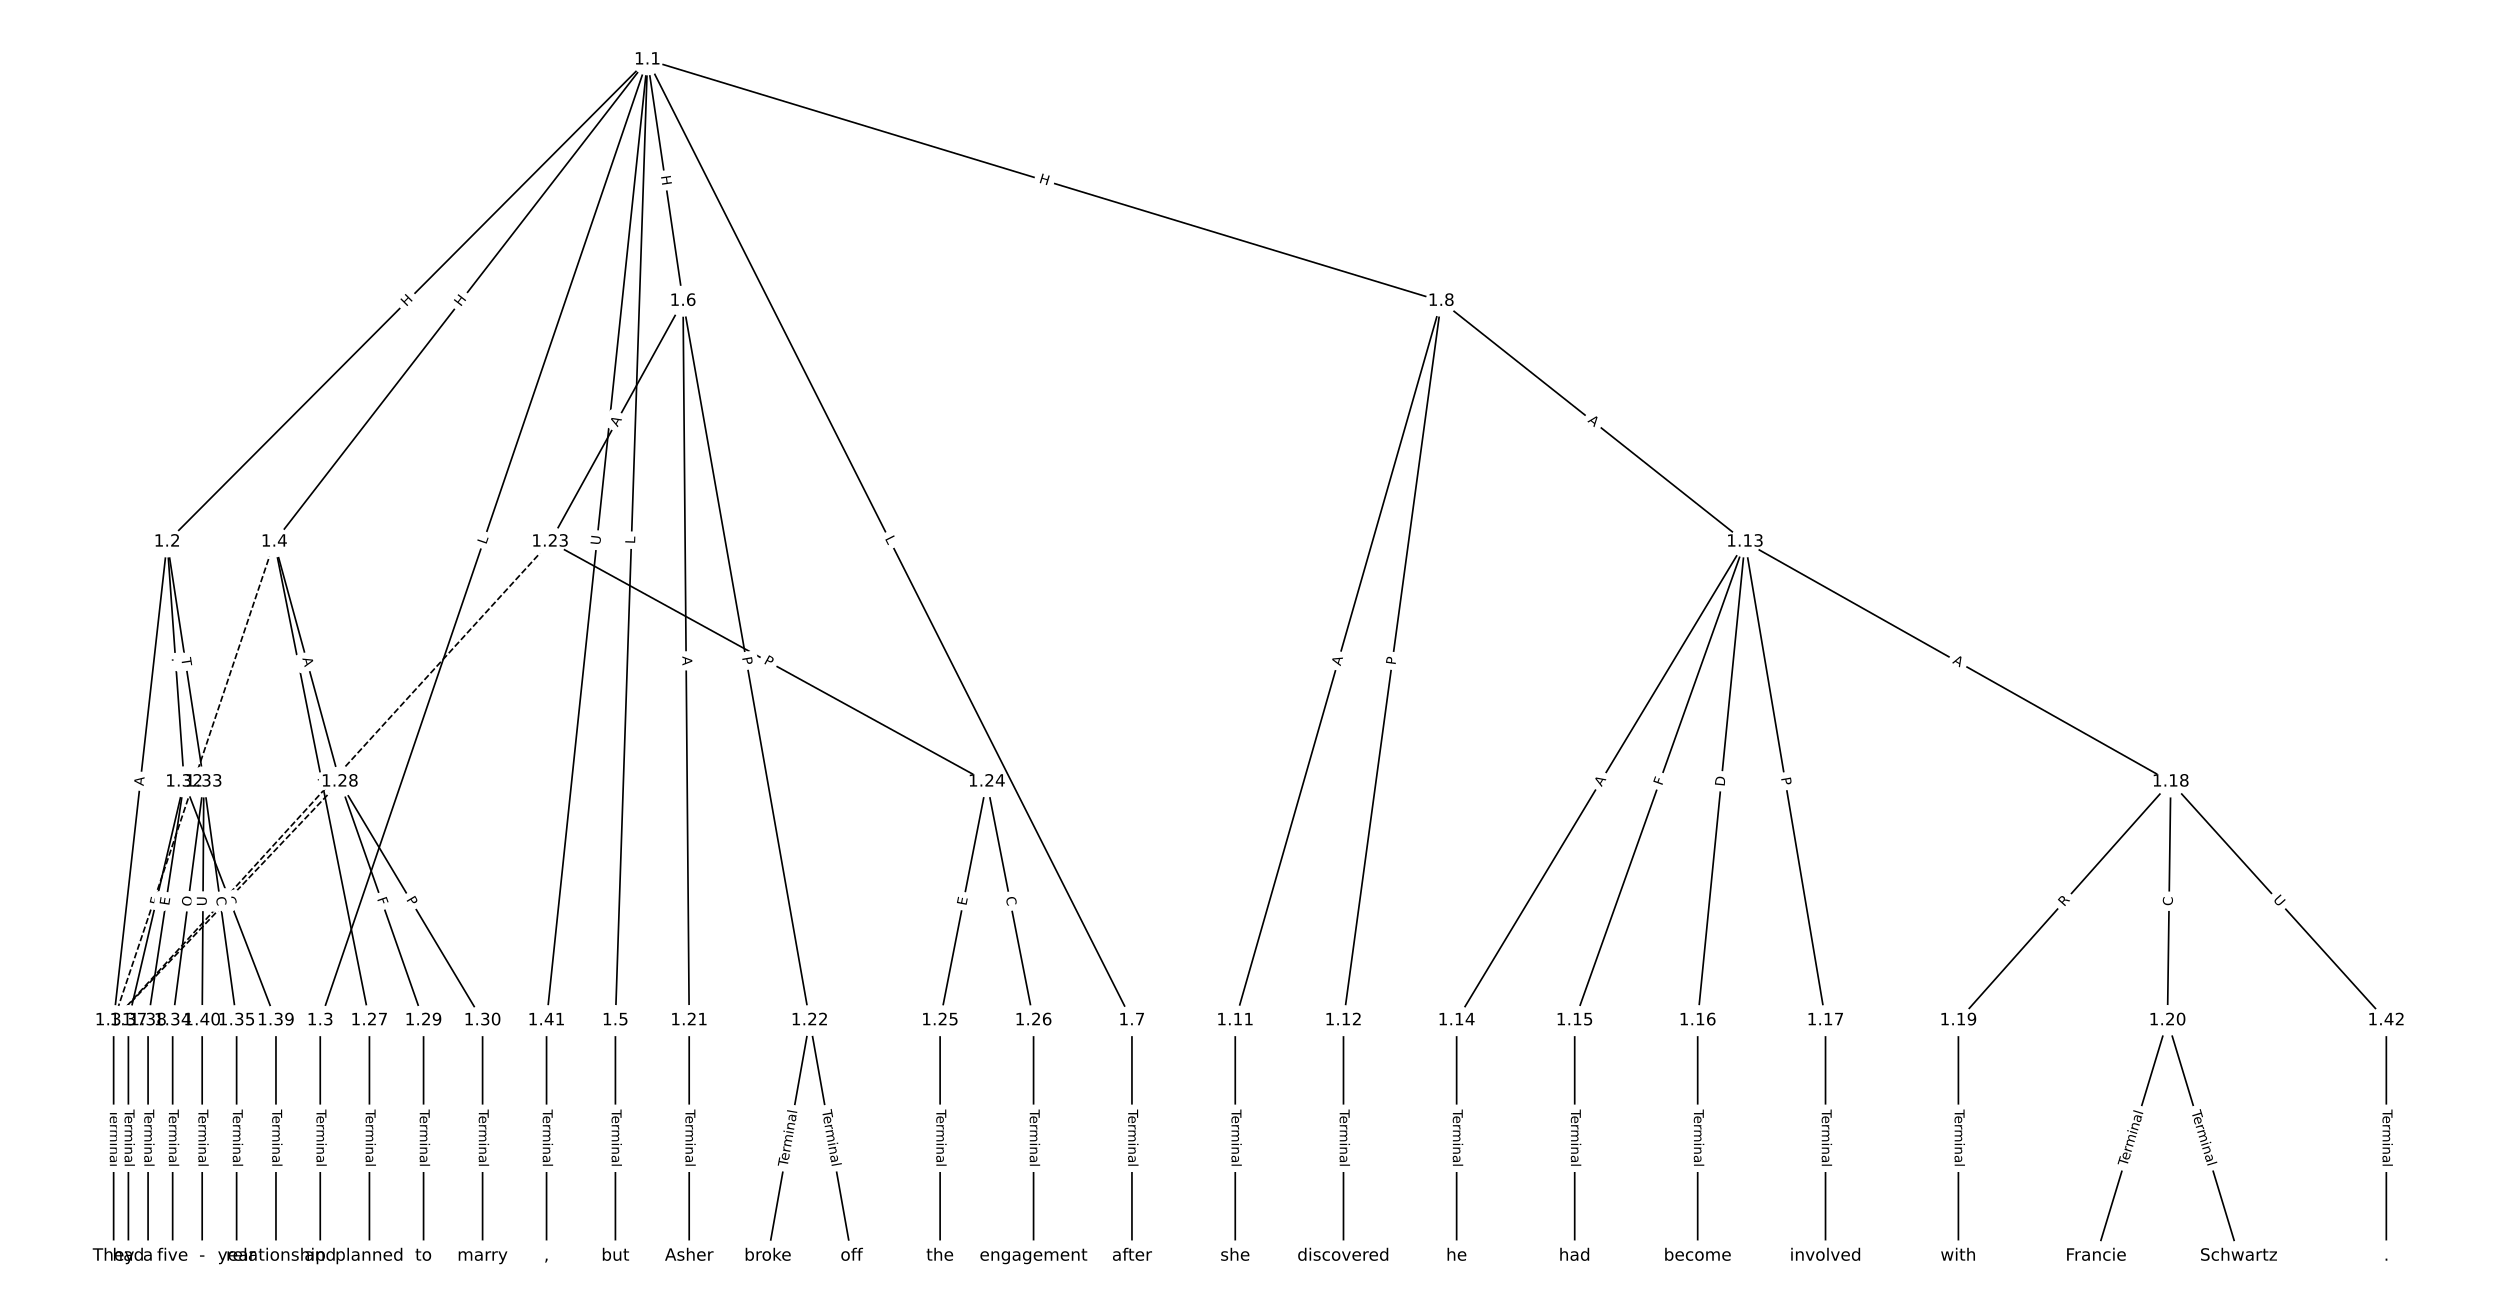 <?xml version="1.0" encoding="UTF-8"?>
<!DOCTYPE svg  PUBLIC '-//W3C//DTD SVG 1.1//EN'  'http://www.w3.org/Graphics/SVG/1.1/DTD/svg11.dtd'>
<svg width="1469.3pt" height="773.33pt" version="1.1" viewBox="0 0 1469.3 773.33" xmlns="http://www.w3.org/2000/svg" xmlns:xlink="http://www.w3.org/1999/xlink">
<defs>
<style type="text/css">*{stroke-linecap:butt;stroke-linejoin:round;}</style>
</defs>
<path d="m0 773.33h1469.3v-773.33h-1469.3z" fill="#fff"/>
<g fill="none" stroke="#000">
<path d="m380.55 35.152-282.28 283.36" clip-path="url(#a)"/>
<path d="m380.55 35.152-192.33 564.67" clip-path="url(#a)"/>
<path d="m380.55 35.152-219.32 283.36" clip-path="url(#a)"/>
<path d="m380.55 35.152-18.859 564.67" clip-path="url(#a)"/>
<path d="m380.55 35.152 20.895 141.86" clip-path="url(#a)"/>
<path d="m380.55 35.152 284.72 564.67" clip-path="url(#a)"/>
<path d="m380.55 35.152 466.52 141.86" clip-path="url(#a)"/>
<path d="m380.55 35.152-59.337 564.67" clip-path="url(#a)"/>
<path d="m98.27 318.51-31.483 281.31" clip-path="url(#a)"/>
<path d="m98.27 318.51 9.959 141.02" clip-path="url(#a)"/>
<path d="m98.27 318.51 21.524 141.02" clip-path="url(#a)"/>
<path d="m188.22 599.82v138.36" clip-path="url(#a)"/>
<path d="m161.24 318.51 55.898 281.31" clip-path="url(#a)"/>
<path d="m161.24 318.51 38.55 141.02" clip-path="url(#a)"/>
<path d="m161.24 318.51-94.448 281.31" clip-path="url(#a)" stroke-dasharray="3.7,1.6"/>
<path d="m361.7 599.82v138.36" clip-path="url(#a)"/>
<path d="m401.45 177.01 3.614 422.81" clip-path="url(#a)"/>
<path d="m401.45 177.01 74.45 422.81" clip-path="url(#a)"/>
<path d="m401.45 177.01-78.064 141.5" clip-path="url(#a)"/>
<path d="m665.28 599.82v138.36" clip-path="url(#a)"/>
<path d="m847.07 177.01-121.08 422.81" clip-path="url(#a)"/>
<path d="m847.07 177.01-57.472 422.81" clip-path="url(#a)"/>
<path d="m847.07 177.01 178.55 141.5" clip-path="url(#a)"/>
<path d="m725.99 599.82v138.36" clip-path="url(#a)"/>
<path d="m789.6 599.82v138.36" clip-path="url(#a)"/>
<path d="m1025.6 318.51-169.52 281.31" clip-path="url(#a)"/>
<path d="m1025.6 318.51-100.13 281.31" clip-path="url(#a)"/>
<path d="m1025.6 318.51-27.852 281.31" clip-path="url(#a)"/>
<path d="m1025.6 318.51 47.32 281.31" clip-path="url(#a)"/>
<path d="m1025.6 318.51 250.19 141.02" clip-path="url(#a)"/>
<path d="m856.1 599.82v138.36" clip-path="url(#a)"/>
<path d="m925.49 599.82v138.36" clip-path="url(#a)"/>
<path d="m997.77 599.82v138.36" clip-path="url(#a)"/>
<path d="m1072.9 599.82v138.36" clip-path="url(#a)"/>
<path d="m1275.8 459.53-124.81 140.29" clip-path="url(#a)"/>
<path d="m1275.8 459.53-1.927 140.29" clip-path="url(#a)"/>
<path d="m1275.8 459.53 126.73 140.29" clip-path="url(#a)"/>
<path d="m1151 599.82v138.36" clip-path="url(#a)"/>
<path d="m1273.9 599.82-41.923 138.36" clip-path="url(#a)"/>
<path d="m1273.9 599.82 41.923 138.36" clip-path="url(#a)"/>
<path d="m405.06 599.82v138.36" clip-path="url(#a)"/>
<path d="m475.9 599.82-24.576 138.36" clip-path="url(#a)"/>
<path d="m475.9 599.82 24.576 138.36" clip-path="url(#a)"/>
<path d="m323.39 318.51 256.6 141.02" clip-path="url(#a)"/>
<path d="m323.39 318.51-256.6 281.31" clip-path="url(#a)" stroke-dasharray="3.7,1.6"/>
<path d="m579.98 459.53-27.467 140.29" clip-path="url(#a)"/>
<path d="m579.98 459.53 27.467 140.29" clip-path="url(#a)"/>
<path d="m552.52 599.82v138.36" clip-path="url(#a)"/>
<path d="m607.45 599.82v138.36" clip-path="url(#a)"/>
<path d="m217.13 599.82v138.36" clip-path="url(#a)"/>
<path d="m199.79 459.53 49.151 140.29" clip-path="url(#a)"/>
<path d="m199.79 459.53 83.846 140.29" clip-path="url(#a)"/>
<path d="m199.79 459.53-133 140.29" clip-path="url(#a)" stroke-dasharray="3.7,1.6"/>
<path d="m248.94 599.82v138.36" clip-path="url(#a)"/>
<path d="m283.63 599.82v138.36" clip-path="url(#a)"/>
<path d="m66.788 599.82v138.36" clip-path="url(#a)"/>
<path d="m108.23 459.53-32.768 140.29" clip-path="url(#a)"/>
<path d="m108.23 459.53-21.203 140.29" clip-path="url(#a)"/>
<path d="m108.23 459.53 53.97 140.29" clip-path="url(#a)"/>
<path d="m119.79 459.53-18.311 140.29" clip-path="url(#a)"/>
<path d="m119.79 459.53 19.275 140.29" clip-path="url(#a)"/>
<path d="m119.79 459.53-0.964 140.29" clip-path="url(#a)"/>
<path d="m101.48 599.82v138.36" clip-path="url(#a)"/>
<path d="m139.07 599.82v138.36" clip-path="url(#a)"/>
<path d="m75.462 599.82v138.36" clip-path="url(#a)"/>
<path d="m87.027 599.82v138.36" clip-path="url(#a)"/>
<path d="m162.2 599.82v138.36" clip-path="url(#a)"/>
<path d="m118.83 599.82v138.36" clip-path="url(#a)"/>
<path d="m321.22 599.82v138.36" clip-path="url(#a)"/>
<path d="m1402.5 599.82v138.36" clip-path="url(#a)"/>
</g>
<path d="m241.73 183.39 4.246-4.262q1.694-1.7-0.006-3.394l-5.485-5.464q-1.7-1.694-3.394 0.006l-4.246 4.262q-1.694 1.7 0.006 3.394l5.485 5.464q1.7 1.694 3.394-0.006z" clip-path="url(#a)" fill="#fff" stroke="#fff"/>
<g clip-path="url(#a)">
<defs>
<path id="w" d="m9.812 72.906h9.859v-29.891h35.844v29.891h9.859v-72.906h-9.859v34.719h-35.844v-34.719h-9.859z"/>
</defs>
<g transform="translate(238.85 180.52) rotate(-45.109) scale(.08 -.08)">
<use xlink:href="#w"/>
</g>
</g>
<path d="m289.61 321.62 1.437-4.219q0.774-2.272-1.498-3.046l-7.329-2.496q-2.272-0.774-3.046 1.498l-1.437 4.219q-0.774 2.272 1.498 3.046l7.329 2.496q2.272 0.774 3.046-1.498z" clip-path="url(#a)" fill="#fff" stroke="#fff"/>
<g clip-path="url(#a)">
<defs>
<path id="ah" d="m9.812 72.906h9.859v-64.609h35.5v-8.297h-45.359z"/>
</defs>
<g transform="translate(285.76 320.31) rotate(-71.19) scale(.08 -.08)">
<use xlink:href="#ah"/>
</g>
</g>
<path d="m274.01 183.05 3.682-4.758q1.469-1.898-0.429-3.367l-6.123-4.739q-1.898-1.469-3.367 0.429l-3.682 4.758q-1.469 1.898 0.429 3.367l6.123 4.739q1.898 1.469 3.367-0.429z" clip-path="url(#a)" fill="#fff" stroke="#fff"/>
<g clip-path="url(#a)">
<g transform="translate(270.8 180.56) rotate(-52.26) scale(.08 -.08)">
<use xlink:href="#w"/>
</g>
</g>
<path d="m377.32 319.92 0.149-4.455q0.08-2.399-2.318-2.479l-7.738-0.258q-2.399-0.08-2.479 2.319l-0.149 4.455q-0.08 2.399 2.318 2.479l7.738 0.258q2.399 0.08 2.479-2.319z" clip-path="url(#a)" fill="#fff" stroke="#fff"/>
<g clip-path="url(#a)">
<g transform="translate(373.26 319.79) rotate(-88.087) scale(.08 -.08)">
<use xlink:href="#ah"/>
</g>
</g>
<path d="m384.36 104.02 0.877 5.952q0.35 2.374 2.724 2.025l7.66-1.128q2.374-0.35 2.025-2.724l-0.877-5.952q-0.35-2.374-2.724-2.025l-7.66 1.128q-2.374 0.35-2.025 2.724z" clip-path="url(#a)" fill="#fff" stroke="#fff"/>
<g clip-path="url(#a)">
<g transform="translate(388.38 103.43) rotate(81.621) scale(.08 -.08)">
<use xlink:href="#w"/>
</g>
</g>
<path d="m516.31 318.32 2.007 3.98q1.081 2.143 3.224 1.062l6.913-3.486q2.143-1.081 1.062-3.224l-2.007-3.98q-1.081-2.143-3.224-1.062l-6.913 3.486q-2.143 1.081-1.062 3.224z" clip-path="url(#a)" fill="#fff" stroke="#fff"/>
<g clip-path="url(#a)">
<g transform="translate(519.94 316.49) rotate(63.241) scale(.08 -.08)">
<use xlink:href="#ah"/>
</g>
</g>
<path d="m609.11 111.21 5.756 1.75q2.296 0.698 2.994-1.598l2.252-7.408q0.698-2.296-1.598-2.994l-5.756-1.75q-2.296-0.698-2.994 1.598l-2.252 7.408q-0.698 2.296 1.598 2.994z" clip-path="url(#a)" fill="#fff" stroke="#fff"/>
<g clip-path="url(#a)">
<g transform="translate(610.29 107.32) rotate(16.914) scale(.08 -.08)">
<use xlink:href="#w"/>
</g>
</g>
<path d="m356.82 321.05 0.612-5.823q0.251-2.387-2.136-2.638l-7.7-0.809q-2.387-0.251-2.638 2.136l-0.612 5.823q-0.251 2.387 2.136 2.638l7.7 0.809q2.387 0.251 2.638-2.136z" clip-path="url(#a)" fill="#fff" stroke="#fff"/>
<g clip-path="url(#a)">
<defs>
<path id="ag" d="m8.688 72.906h9.922v-44.297q0-11.719 4.234-16.875 4.25-5.141 13.781-5.141 9.469 0 13.719 5.141 4.25 5.156 4.25 16.875v44.297h9.906v-45.516q0-14.25-7.062-21.531-7.047-7.281-20.812-7.281-13.828 0-20.891 7.281-7.047 7.281-7.047 21.531z"/>
</defs>
<g transform="translate(352.78 320.63) rotate(-84.001) scale(.08 -.08)">
<use xlink:href="#ag"/>
</g>
</g>
<path d="m88.457 462.58 0.609-5.439q0.267-2.385-2.118-2.652l-7.694-0.861q-2.385-0.267-2.652 2.118l-0.609 5.439q-0.267 2.385 2.118 2.652l7.694 0.861q2.385 0.267 2.652-2.118z" clip-path="url(#a)" fill="#fff" stroke="#fff"/>
<g clip-path="url(#a)">
<defs>
<path id="o" d="m34.188 63.188-13.391-36.281h26.812zm-5.578 9.719h11.188l27.781-72.906h-10.25l-6.641 18.703h-32.859l-6.641-18.703h-10.406z"/>
</defs>
<g transform="translate(84.419 462.13) rotate(-83.614) scale(.08 -.08)">
<use xlink:href="#o"/>
</g>
</g>
<path d="m96.824 387.06 0.34 4.812q0.169 2.394 2.563 2.225l7.723-0.545q2.394-0.169 2.225-2.563l-0.34-4.812q-0.169-2.394-2.563-2.225l-7.723 0.545q-2.394 0.169-2.225 2.563z" clip-path="url(#a)" fill="#fff" stroke="#fff"/>
<g clip-path="url(#a)">
<defs>
<path id="r" d="m19.672 64.797v-27.391h12.406q6.891 0 10.641 3.562 3.766 3.562 3.766 10.156 0 6.547-3.766 10.109-3.75 3.562-10.641 3.562zm-9.859 8.109h22.266q12.266 0 18.531-5.547 6.281-5.547 6.281-16.234 0-10.797-6.281-16.312-6.266-5.516-18.531-5.516h-12.406v-29.297h-9.859z"/>
</defs>
<g transform="translate(100.88 386.77) rotate(85.961) scale(.08 -.08)">
<use xlink:href="#r"/>
</g>
</g>
<path d="m102.46 387.55 0.737 4.83q0.362 2.373 2.735 2.01l7.654-1.168q2.373-0.362 2.01-2.735l-0.737-4.83q-0.362-2.373-2.735-2.01l-7.654 1.168q-2.373 0.362-2.01 2.735z" clip-path="url(#a)" fill="#fff" stroke="#fff"/>
<g clip-path="url(#a)">
<defs>
<path id="l" d="m-0.297 72.906h61.672v-8.312h-25.875v-64.594h-9.906v64.594h-25.891z"/>
</defs>
<g transform="translate(106.48 386.94) rotate(81.322) scale(.08 -.08)">
<use xlink:href="#l"/>
</g>
</g>
<path d="m181.95 652.1v33.808q0 2.4 2.4 2.4h7.742q2.4 0 2.4-2.4v-33.808q0-2.4-2.4-2.4h-7.742q-2.4 0-2.4 2.4z" clip-path="url(#a)" fill="#fff" stroke="#fff"/>
<g clip-path="url(#a)">
<defs>
<path id="d" d="m56.203 29.594v-4.391h-41.312q0.594-9.281 5.594-14.141t13.938-4.859q5.172 0 10.031 1.266t9.656 3.812v-8.5q-4.844-2.047-9.922-3.125t-10.297-1.078q-13.094 0-20.734 7.609-7.641 7.625-7.641 20.625 0 13.422 7.25 21.297 7.25 7.891 19.562 7.891 11.031 0 17.453-7.109 6.422-7.094 6.422-19.297zm-8.984 2.641q-0.094 7.359-4.125 11.75-4.031 4.406-10.672 4.406-7.516 0-12.031-4.25t-5.203-11.969z"/>
<path id="g" d="m41.109 46.297q-1.516 0.875-3.297 1.281-1.781 0.422-3.922 0.422-7.625 0-11.703-4.953t-4.078-14.234v-28.812h-9.031v54.688h9.031v-8.5q2.844 4.984 7.375 7.391 4.547 2.422 11.047 2.422 0.922 0 2.047-0.125 1.125-0.109 2.484-0.359z"/>
<path id="j" d="m52 44.188q3.375 6.062 8.062 8.938t11.031 2.875q8.547 0 13.188-5.984 4.641-5.969 4.641-17v-33.016h-9.031v32.719q0 7.859-2.797 11.656-2.781 3.812-8.484 3.812-6.984 0-11.047-4.641-4.047-4.625-4.047-12.641v-30.906h-9.031v32.719q0 7.906-2.781 11.688t-8.594 3.781q-6.891 0-10.953-4.656-4.047-4.656-4.047-12.625v-30.906h-9.031v54.688h9.031v-8.5q3.078 5.031 7.375 7.422t10.203 2.391q5.969 0 10.141-3.031 4.172-3.016 6.172-8.781z"/>
<path id="i" d="m9.422 54.688h8.984v-54.688h-8.984zm0 21.297h8.984v-11.391h-8.984z"/>
<path id="h" d="m54.891 33.016v-33.016h-8.984v32.719q0 7.766-3.031 11.609-3.031 3.859-9.078 3.859-7.281 0-11.484-4.641-4.203-4.625-4.203-12.641v-30.906h-9.031v54.688h9.031v-8.5q3.234 4.938 7.594 7.375 4.375 2.438 10.094 2.438 9.422 0 14.25-5.828 4.844-5.828 4.844-17.156z"/>
<path id="e" d="m34.281 27.484q-10.891 0-15.094-2.484t-4.203-8.5q0-4.781 3.156-7.594 3.156-2.797 8.562-2.797 7.484 0 12 5.297t4.516 14.078v2zm17.922 3.719v-31.203h-8.984v8.297q-3.078-4.969-7.672-7.344t-11.234-2.375q-8.391 0-13.359 4.719-4.953 4.719-4.953 12.625 0 9.219 6.172 13.906 6.188 4.688 18.438 4.688h12.609v0.891q0 6.203-4.078 9.594t-11.453 3.391q-4.688 0-9.141-1.125-4.438-1.125-8.531-3.375v8.312q4.922 1.906 9.562 2.844 4.641 0.953 9.031 0.953 11.875 0 17.734-6.156 5.859-6.141 5.859-18.641z"/>
<path id="k" d="m9.422 75.984h8.984v-75.984h-8.984z"/>
</defs>
<g transform="translate(186.01 652.1) rotate(90) scale(.08 -.08)">
<use xlink:href="#l"/>
<use x="44.084" xlink:href="#d"/>
<use x="105.607" xlink:href="#g"/>
<use x="144.971" xlink:href="#j"/>
<use x="242.383" xlink:href="#i"/>
<use x="270.166" xlink:href="#h"/>
<use x="333.545" xlink:href="#e"/>
<use x="394.824" xlink:href="#k"/>
</g>
</g>
<path d="m182.56 458.02 0.94 4.731q0.468 2.354 2.822 1.886l7.594-1.509q2.354-0.468 1.886-2.822l-0.94-4.731q-0.468-2.354-2.822-1.886l-7.594 1.509q-2.354 0.468-1.886 2.822z" clip-path="url(#a)" fill="#fff" stroke="#fff"/>
<g clip-path="url(#a)">
<g transform="translate(186.55 457.23) rotate(78.761) scale(.08 -.08)">
<use xlink:href="#r"/>
</g>
</g>
<path d="m173.74 388.04 1.443 5.279q0.633 2.315 2.948 1.682l7.468-2.042q2.315-0.633 1.682-2.948l-1.443-5.279q-0.633-2.315-2.948-1.682l-7.468 2.042q-2.315 0.633-1.682 2.948z" clip-path="url(#a)" fill="#fff" stroke="#fff"/>
<g clip-path="url(#a)">
<g transform="translate(177.66 386.97) rotate(74.711) scale(.08 -.08)">
<use xlink:href="#o"/>
</g>
</g>
<path d="m119.09 463.76 1.742-5.188q0.764-2.275-1.511-3.039l-7.34-2.464q-2.275-0.764-3.039 1.511l-1.742 5.188q-0.764 2.275 1.511 3.039l7.34 2.464q2.275 0.764 3.039-1.511z" clip-path="url(#a)" fill="#fff" stroke="#fff"/>
<g clip-path="url(#a)">
<g transform="translate(115.23 462.46) rotate(-71.441) scale(.08 -.08)">
<use xlink:href="#o"/>
</g>
</g>
<path d="m355.42 652.1v33.808q0 2.4 2.4 2.4h7.742q2.4 0 2.4-2.4v-33.808q0-2.4-2.4-2.4h-7.742q-2.4 0-2.4 2.4z" clip-path="url(#a)" fill="#fff" stroke="#fff"/>
<g clip-path="url(#a)">
<g transform="translate(359.49 652.1) rotate(90) scale(.08 -.08)">
<use xlink:href="#l"/>
<use x="44.084" xlink:href="#d"/>
<use x="105.607" xlink:href="#g"/>
<use x="144.971" xlink:href="#j"/>
<use x="242.383" xlink:href="#i"/>
<use x="270.166" xlink:href="#h"/>
<use x="333.545" xlink:href="#e"/>
<use x="394.824" xlink:href="#k"/>
</g>
</g>
<path d="m396.96 385.73 0.047 5.472q0.021 2.4 2.42 2.379l7.742-0.066q2.4-0.021 2.379-2.42l-0.047-5.472q-0.021-2.4-2.42-2.379l-7.742 0.066q-2.4 0.021-2.379 2.42z" clip-path="url(#a)" fill="#fff" stroke="#fff"/>
<g clip-path="url(#a)">
<g transform="translate(401.03 385.7) rotate(89.51) scale(.08 -.08)">
<use xlink:href="#o"/>
</g>
</g>
<path d="m432.08 387.13 0.837 4.751q0.416 2.364 2.78 1.947l7.625-1.343q2.364-0.416 1.947-2.78l-0.837-4.751q-0.416-2.364-2.78-1.947l-7.625 1.343q-2.364 0.416-1.947 2.78z" clip-path="url(#a)" fill="#fff" stroke="#fff"/>
<g clip-path="url(#a)">
<g transform="translate(436.08 386.42) rotate(80.014) scale(.08 -.08)">
<use xlink:href="#r"/>
</g>
</g>
<path d="m366.59 253.19 2.643-4.792q1.159-2.101-0.942-3.261l-6.779-3.74q-2.101-1.159-3.261 0.942l-2.643 4.792q-1.159 2.101 0.942 3.261l6.779 3.74q2.101 1.159 3.261-0.942z" clip-path="url(#a)" fill="#fff" stroke="#fff"/>
<g clip-path="url(#a)">
<g transform="translate(363.03 251.22) rotate(-61.115) scale(.08 -.08)">
<use xlink:href="#o"/>
</g>
</g>
<path d="m659.01 652.1v33.808q0 2.4 2.4 2.4h7.742q2.4 0 2.4-2.4v-33.808q0-2.4-2.4-2.4h-7.742q-2.4 0-2.4 2.4z" clip-path="url(#a)" fill="#fff" stroke="#fff"/>
<g clip-path="url(#a)">
<g transform="translate(663.07 652.1) rotate(90) scale(.08 -.08)">
<use xlink:href="#l"/>
<use x="44.084" xlink:href="#d"/>
<use x="105.607" xlink:href="#g"/>
<use x="144.971" xlink:href="#j"/>
<use x="242.383" xlink:href="#i"/>
<use x="270.166" xlink:href="#h"/>
<use x="333.545" xlink:href="#e"/>
<use x="394.824" xlink:href="#k"/>
</g>
</g>
<path d="m791.81 392.77 1.507-5.261q0.661-2.307-1.647-2.968l-7.443-2.131q-2.307-0.661-2.968 1.647l-1.507 5.261q-0.661 2.307 1.647 2.968l7.443 2.131q2.307 0.661 2.968-1.647z" clip-path="url(#a)" fill="#fff" stroke="#fff"/>
<g clip-path="url(#a)">
<g transform="translate(787.9 391.65) rotate(-74.02) scale(.08 -.08)">
<use xlink:href="#o"/>
</g>
</g>
<path d="m824.23 391.65 0.65-4.78q0.323-2.378-2.055-2.701l-7.672-1.043q-2.378-0.323-2.701 2.055l-0.65 4.78q-0.323 2.378 2.055 2.701l7.672 1.043q2.378 0.323 2.701-2.055z" clip-path="url(#a)" fill="#fff" stroke="#fff"/>
<g clip-path="url(#a)">
<g transform="translate(820.2 391.1) rotate(-82.259) scale(.08 -.08)">
<use xlink:href="#r"/>
</g>
</g>
<path d="m930.31 250.98 4.289 3.399q1.881 1.491 3.372-0.39l4.809-6.068q1.491-1.881-0.39-3.372l-4.289-3.399q-1.881-1.491-3.372 0.39l-4.809 6.068q-1.491 1.881 0.39 3.372z" clip-path="url(#a)" fill="#fff" stroke="#fff"/>
<g clip-path="url(#a)">
<g transform="translate(932.83 247.79) rotate(38.397) scale(.08 -.08)">
<use xlink:href="#o"/>
</g>
</g>
<path d="m719.72 652.1v33.808q0 2.4 2.4 2.4h7.742q2.4 0 2.4-2.4v-33.808q0-2.4-2.4-2.4h-7.742q-2.4 0-2.4 2.4z" clip-path="url(#a)" fill="#fff" stroke="#fff"/>
<g clip-path="url(#a)">
<g transform="translate(723.79 652.1) rotate(90) scale(.08 -.08)">
<use xlink:href="#l"/>
<use x="44.084" xlink:href="#d"/>
<use x="105.607" xlink:href="#g"/>
<use x="144.971" xlink:href="#j"/>
<use x="242.383" xlink:href="#i"/>
<use x="270.166" xlink:href="#h"/>
<use x="333.545" xlink:href="#e"/>
<use x="394.824" xlink:href="#k"/>
</g>
</g>
<path d="m783.33 652.1v33.808q0 2.4 2.4 2.4h7.742q2.4 0 2.4-2.4v-33.808q0-2.4-2.4-2.4h-7.742q-2.4 0-2.4 2.4z" clip-path="url(#a)" fill="#fff" stroke="#fff"/>
<g clip-path="url(#a)">
<g transform="translate(787.39 652.1) rotate(90) scale(.08 -.08)">
<use xlink:href="#l"/>
<use x="44.084" xlink:href="#d"/>
<use x="105.607" xlink:href="#g"/>
<use x="144.971" xlink:href="#j"/>
<use x="242.383" xlink:href="#i"/>
<use x="270.166" xlink:href="#h"/>
<use x="333.545" xlink:href="#e"/>
<use x="394.824" xlink:href="#k"/>
</g>
</g>
<path d="m944.82 464.75 2.825-4.687q1.239-2.056-0.817-3.294l-6.631-3.996q-2.056-1.239-3.294 0.817l-2.825 4.687q-1.239 2.056 0.817 3.294l6.631 3.996q2.056 1.239 3.294-0.817z" clip-path="url(#a)" fill="#fff" stroke="#fff"/>
<g clip-path="url(#a)">
<g transform="translate(941.34 462.65) rotate(-58.926) scale(.08 -.08)">
<use xlink:href="#o"/>
</g>
</g>
<path d="m980.69 463.44 1.543-4.335q0.805-2.261-1.456-3.066l-7.294-2.596q-2.261-0.805-3.066 1.456l-1.543 4.335q-0.805 2.261 1.456 3.066l7.294 2.596q2.261 0.805 3.066-1.456z" clip-path="url(#a)" fill="#fff" stroke="#fff"/>
<g clip-path="url(#a)">
<defs>
<path id="x" d="m9.812 72.906h41.891v-8.312h-32.031v-21.484h28.906v-8.297h-28.906v-34.812h-9.859z"/>
</defs>
<g transform="translate(976.86 462.07) rotate(-70.406) scale(.08 -.08)">
<use xlink:href="#x"/>
</g>
</g>
<path d="m1017.6 462.85 0.607-6.13q0.236-2.388-2.152-2.625l-7.705-0.763q-2.388-0.236-2.625 2.152l-0.607 6.13q-0.236 2.388 2.152 2.625l7.705 0.763q2.388 0.236 2.625-2.152z" clip-path="url(#a)" fill="#fff" stroke="#fff"/>
<g clip-path="url(#a)">
<defs>
<path id="at" d="m19.672 64.797v-56.688h11.922q15.094 0 22.094 6.828 7 6.844 7 21.594 0 14.641-7 21.453t-22.094 6.812zm-9.859 8.109h20.266q21.188 0 31.094-8.812 9.922-8.812 9.922-27.562 0-18.859-9.969-27.703-9.953-8.828-31.047-8.828h-20.266z"/>
</defs>
<g transform="translate(1013.6 462.45) rotate(-84.346) scale(.08 -.08)">
<use xlink:href="#at"/>
</g>
</g>
<path d="m1042.7 457.83 0.8 4.757q0.398 2.367 2.765 1.969l7.635-1.284q2.367-0.398 1.969-2.765l-0.8-4.757q-0.398-2.367-2.765-1.969l-7.635 1.284q-2.367 0.398-1.969 2.765z" clip-path="url(#a)" fill="#fff" stroke="#fff"/>
<g clip-path="url(#a)">
<g transform="translate(1046.7 457.15) rotate(80.451) scale(.08 -.08)">
<use xlink:href="#r"/>
</g>
</g>
<path d="m1145.3 393.14 4.767 2.687q2.091 1.179 3.269-0.912l3.802-6.745q1.179-2.091-0.912-3.269l-4.767-2.687q-2.091-1.179-3.269 0.912l-3.802 6.745q-1.179 2.091 0.912 3.269z" clip-path="url(#a)" fill="#fff" stroke="#fff"/>
<g clip-path="url(#a)">
<g transform="translate(1147.2 389.6) rotate(29.408) scale(.08 -.08)">
<use xlink:href="#o"/>
</g>
</g>
<path d="m849.83 652.1v33.808q0 2.4 2.4 2.4h7.742q2.4 0 2.4-2.4v-33.808q0-2.4-2.4-2.4h-7.742q-2.4 0-2.4 2.4z" clip-path="url(#a)" fill="#fff" stroke="#fff"/>
<g clip-path="url(#a)">
<g transform="translate(853.89 652.1) rotate(90) scale(.08 -.08)">
<use xlink:href="#l"/>
<use x="44.084" xlink:href="#d"/>
<use x="105.607" xlink:href="#g"/>
<use x="144.971" xlink:href="#j"/>
<use x="242.383" xlink:href="#i"/>
<use x="270.166" xlink:href="#h"/>
<use x="333.545" xlink:href="#e"/>
<use x="394.824" xlink:href="#k"/>
</g>
</g>
<path d="m919.22 652.1v33.808q0 2.4 2.4 2.4h7.742q2.4 0 2.4-2.4v-33.808q0-2.4-2.4-2.4h-7.742q-2.4 0-2.4 2.4z" clip-path="url(#a)" fill="#fff" stroke="#fff"/>
<g clip-path="url(#a)">
<g transform="translate(923.28 652.1) rotate(90) scale(.08 -.08)">
<use xlink:href="#l"/>
<use x="44.084" xlink:href="#d"/>
<use x="105.607" xlink:href="#g"/>
<use x="144.971" xlink:href="#j"/>
<use x="242.383" xlink:href="#i"/>
<use x="270.166" xlink:href="#h"/>
<use x="333.545" xlink:href="#e"/>
<use x="394.824" xlink:href="#k"/>
</g>
</g>
<path d="m991.5 652.1v33.808q0 2.4 2.4 2.4h7.742q2.4 0 2.4-2.4v-33.808q0-2.4-2.4-2.4h-7.742q-2.4 0-2.4 2.4z" clip-path="url(#a)" fill="#fff" stroke="#fff"/>
<g clip-path="url(#a)">
<g transform="translate(995.56 652.1) rotate(90) scale(.08 -.08)">
<use xlink:href="#l"/>
<use x="44.084" xlink:href="#d"/>
<use x="105.607" xlink:href="#g"/>
<use x="144.971" xlink:href="#j"/>
<use x="242.383" xlink:href="#i"/>
<use x="270.166" xlink:href="#h"/>
<use x="333.545" xlink:href="#e"/>
<use x="394.824" xlink:href="#k"/>
</g>
</g>
<path d="m1066.7 652.1v33.808q0 2.4 2.4 2.4h7.742q2.4 0 2.4-2.4v-33.808q0-2.4-2.4-2.4h-7.742q-2.4 0-2.4 2.4z" clip-path="url(#a)" fill="#fff" stroke="#fff"/>
<g clip-path="url(#a)">
<g transform="translate(1070.7 652.1) rotate(90) scale(.08 -.08)">
<use xlink:href="#l"/>
<use x="44.084" xlink:href="#d"/>
<use x="105.607" xlink:href="#g"/>
<use x="144.971" xlink:href="#j"/>
<use x="242.383" xlink:href="#i"/>
<use x="270.166" xlink:href="#h"/>
<use x="333.545" xlink:href="#e"/>
<use x="394.824" xlink:href="#k"/>
</g>
</g>
<path d="m1216.2 535.92 3.695-4.153q1.595-1.793-0.198-3.388l-5.785-5.146q-1.793-1.595-3.388 0.198l-3.695 4.153q-1.595 1.793 0.198 3.388l5.785 5.146q1.793 1.595 3.388-0.198z" clip-path="url(#a)" fill="#fff" stroke="#fff"/>
<g clip-path="url(#a)">
<defs>
<path id="ar" d="m44.391 34.188q3.172-1.078 6.172-4.594t6.031-9.672l10.016-19.922h-10.609l-9.312 18.703q-3.625 7.328-7.016 9.719t-9.25 2.391h-10.75v-30.812h-9.859v72.906h22.266q12.5 0 18.656-5.234 6.156-5.219 6.156-15.766 0-6.891-3.203-11.438-3.203-4.531-9.297-6.281zm-24.719 30.609v-25.875h12.406q7.125 0 10.766 3.297t3.641 9.688-3.641 9.641-10.766 3.25z"/>
</defs>
<g transform="translate(1213.2 533.22) rotate(-48.342) scale(.08 -.08)">
<use xlink:href="#ar"/>
</g>
</g>
<path d="m1281.1 532.56 0.077-5.586q0.033-2.4-2.367-2.433l-7.742-0.106q-2.4-0.033-2.433 2.367l-0.077 5.586q-0.033 2.4 2.367 2.433l7.742 0.106q2.4 0.033 2.433-2.367z" clip-path="url(#a)" fill="#fff" stroke="#fff"/>
<g clip-path="url(#a)">
<defs>
<path id="y" d="m64.406 67.281v-10.391q-4.984 4.641-10.625 6.922-5.641 2.297-11.984 2.297-12.5 0-19.141-7.641t-6.641-22.094q0-14.406 6.641-22.047t19.141-7.641q6.344 0 11.984 2.297t10.625 6.938v-10.312q-5.172-3.516-10.969-5.281-5.781-1.75-12.219-1.75-16.562 0-26.094 10.125-9.516 10.141-9.516 27.672 0 17.578 9.516 27.703 9.531 10.141 26.094 10.141 6.531 0 12.312-1.734 5.797-1.734 10.875-5.203z"/>
</defs>
<g transform="translate(1277 532.5) rotate(-89.213) scale(.08 -.08)">
<use xlink:href="#y"/>
</g>
</g>
<path d="m1332.6 531.71 3.925 4.345q1.609 1.781 3.39 0.172l5.745-5.19q1.781-1.609 0.172-3.39l-3.925-4.345q-1.609-1.781-3.39-0.172l-5.745 5.19q-1.781 1.609-0.172 3.39z" clip-path="url(#a)" fill="#fff" stroke="#fff"/>
<g clip-path="url(#a)">
<g transform="translate(1335.6 528.99) rotate(47.906) scale(.08 -.08)">
<use xlink:href="#ag"/>
</g>
</g>
<path d="m1144.7 652.1v33.808q0 2.4 2.4 2.4h7.742q2.4 0 2.4-2.4v-33.808q0-2.4-2.4-2.4h-7.742q-2.4 0-2.4 2.4z" clip-path="url(#a)" fill="#fff" stroke="#fff"/>
<g clip-path="url(#a)">
<g transform="translate(1148.8 652.1) rotate(90) scale(.08 -.08)">
<use xlink:href="#l"/>
<use x="44.084" xlink:href="#d"/>
<use x="105.607" xlink:href="#g"/>
<use x="144.971" xlink:href="#j"/>
<use x="242.383" xlink:href="#i"/>
<use x="270.166" xlink:href="#h"/>
<use x="333.545" xlink:href="#e"/>
<use x="394.824" xlink:href="#k"/>
</g>
</g>
<path d="m1254 687 9.803-32.355q0.696-2.297-1.601-2.993l-7.41-2.245q-2.297-0.696-2.993 1.601l-9.803 32.355q-0.696 2.297 1.601 2.993l7.41 2.245q2.297 0.696 2.993-1.601z" clip-path="url(#a)" fill="#fff" stroke="#fff"/>
<g clip-path="url(#a)">
<g transform="translate(1250.1 685.82) rotate(-73.143) scale(.08 -.08)">
<use xlink:href="#l"/>
<use x="44.084" xlink:href="#d"/>
<use x="105.607" xlink:href="#g"/>
<use x="144.971" xlink:href="#j"/>
<use x="242.383" xlink:href="#i"/>
<use x="270.166" xlink:href="#h"/>
<use x="333.545" xlink:href="#e"/>
<use x="394.824" xlink:href="#k"/>
</g>
</g>
<path d="m1283.9 654.64 9.803 32.355q0.696 2.297 2.993 1.601l7.41-2.245q2.297-0.696 1.601-2.993l-9.803-32.355q-0.696-2.297-2.993-1.601l-7.41 2.245q-2.297 0.696-1.601 2.993z" clip-path="url(#a)" fill="#fff" stroke="#fff"/>
<g clip-path="url(#a)">
<g transform="translate(1287.8 653.46) rotate(73.143) scale(.08 -.08)">
<use xlink:href="#l"/>
<use x="44.084" xlink:href="#d"/>
<use x="105.607" xlink:href="#g"/>
<use x="144.971" xlink:href="#j"/>
<use x="242.383" xlink:href="#i"/>
<use x="270.166" xlink:href="#h"/>
<use x="333.545" xlink:href="#e"/>
<use x="394.824" xlink:href="#k"/>
</g>
</g>
<path d="m398.79 652.1v33.808q0 2.4 2.4 2.4h7.742q2.4 0 2.4-2.4v-33.808q0-2.4-2.4-2.4h-7.742q-2.4 0-2.4 2.4z" clip-path="url(#a)" fill="#fff" stroke="#fff"/>
<g clip-path="url(#a)">
<g transform="translate(402.86 652.1) rotate(90) scale(.08 -.08)">
<use xlink:href="#l"/>
<use x="44.084" xlink:href="#d"/>
<use x="105.607" xlink:href="#g"/>
<use x="144.971" xlink:href="#j"/>
<use x="242.383" xlink:href="#i"/>
<use x="270.166" xlink:href="#h"/>
<use x="333.545" xlink:href="#e"/>
<use x="394.824" xlink:href="#k"/>
</g>
</g>
<path d="m466.83 686.74 5.912-33.287q0.42-2.363-1.943-2.783l-7.623-1.354q-2.363-0.42-2.783 1.943l-5.912 33.287q-0.42 2.363 1.943 2.783l7.623 1.354q2.363 0.42 2.783-1.943z" clip-path="url(#a)" fill="#fff" stroke="#fff"/>
<g clip-path="url(#a)">
<g transform="translate(462.83 686.03) rotate(-79.928) scale(.08 -.08)">
<use xlink:href="#l"/>
<use x="44.084" xlink:href="#d"/>
<use x="105.607" xlink:href="#g"/>
<use x="144.971" xlink:href="#j"/>
<use x="242.383" xlink:href="#i"/>
<use x="270.166" xlink:href="#h"/>
<use x="333.545" xlink:href="#e"/>
<use x="394.824" xlink:href="#k"/>
</g>
</g>
<path d="m479.06 653.45 5.912 33.287q0.42 2.363 2.783 1.943l7.623-1.354q2.363-0.42 1.943-2.783l-5.912-33.287q-0.42-2.363-2.783-1.943l-7.623 1.354q-2.363 0.42-1.943 2.783z" clip-path="url(#a)" fill="#fff" stroke="#fff"/>
<g clip-path="url(#a)">
<g transform="translate(483.06 652.74) rotate(79.928) scale(.08 -.08)">
<use xlink:href="#l"/>
<use x="44.084" xlink:href="#d"/>
<use x="105.607" xlink:href="#g"/>
<use x="144.971" xlink:href="#j"/>
<use x="242.383" xlink:href="#i"/>
<use x="270.166" xlink:href="#h"/>
<use x="333.545" xlink:href="#e"/>
<use x="394.824" xlink:href="#k"/>
</g>
</g>
<path d="m446.55 393.36 4.227 2.323q2.103 1.156 3.259-0.947l3.729-6.785q1.156-2.103-0.947-3.259l-4.227-2.323q-2.103-1.156-3.259 0.947l-3.729 6.785q-1.156 2.103 0.947 3.259z" clip-path="url(#a)" fill="#fff" stroke="#fff"/>
<g clip-path="url(#a)">
<g transform="translate(448.51 389.8) rotate(28.792) scale(.08 -.08)">
<use xlink:href="#r"/>
</g>
</g>
<path d="m197.88 465.41 3.688-4.043q1.617-1.773-0.156-3.39l-5.72-5.218q-1.773-1.617-3.39 0.156l-3.688 4.043q-1.617 1.773 0.156 3.39l5.72 5.218q1.773 1.617 3.39-0.156z" clip-path="url(#a)" fill="#fff" stroke="#fff"/>
<g clip-path="url(#a)">
<g transform="translate(194.87 462.68) rotate(-47.63) scale(.08 -.08)">
<use xlink:href="#o"/>
</g>
</g>
<path d="m571.92 533.36 0.971-4.961q0.461-2.355-1.894-2.816l-7.598-1.488q-2.355-0.461-2.816 1.894l-0.971 4.961q-0.461 2.355 1.894 2.816l7.598 1.488q2.355 0.461 2.816-1.894z" clip-path="url(#a)" fill="#fff" stroke="#fff"/>
<g clip-path="url(#a)">
<defs>
<path id="am" d="m9.812 72.906h46.094v-8.312h-36.234v-21.578h34.719v-8.297h-34.719v-26.422h37.109v-8.297h-46.969z"/>
</defs>
<g transform="translate(567.93 532.58) rotate(-78.922) scale(.08 -.08)">
<use xlink:href="#am"/>
</g>
</g>
<path d="m587.03 528.14 1.073 5.482q0.461 2.355 2.816 1.894l7.598-1.488q2.355-0.461 1.894-2.816l-1.073-5.482q-0.461-2.355-2.816-1.894l-7.598 1.488q-2.355 0.461-1.894 2.816z" clip-path="url(#a)" fill="#fff" stroke="#fff"/>
<g clip-path="url(#a)">
<g transform="translate(591.02 527.36) rotate(78.922) scale(.08 -.08)">
<use xlink:href="#y"/>
</g>
</g>
<path d="m546.25 652.1v33.808q0 2.4 2.4 2.4h7.742q2.4 0 2.4-2.4v-33.808q0-2.4-2.4-2.4h-7.742q-2.4 0-2.4 2.4z" clip-path="url(#a)" fill="#fff" stroke="#fff"/>
<g clip-path="url(#a)">
<g transform="translate(550.31 652.1) rotate(90) scale(.08 -.08)">
<use xlink:href="#l"/>
<use x="44.084" xlink:href="#d"/>
<use x="105.607" xlink:href="#g"/>
<use x="144.971" xlink:href="#j"/>
<use x="242.383" xlink:href="#i"/>
<use x="270.166" xlink:href="#h"/>
<use x="333.545" xlink:href="#e"/>
<use x="394.824" xlink:href="#k"/>
</g>
</g>
<path d="m601.18 652.1v33.808q0 2.4 2.4 2.4h7.742q2.4 0 2.4-2.4v-33.808q0-2.4-2.4-2.4h-7.742q-2.4 0-2.4 2.4z" clip-path="url(#a)" fill="#fff" stroke="#fff"/>
<g clip-path="url(#a)">
<g transform="translate(605.24 652.1) rotate(90) scale(.08 -.08)">
<use xlink:href="#l"/>
<use x="44.084" xlink:href="#d"/>
<use x="105.607" xlink:href="#g"/>
<use x="144.971" xlink:href="#j"/>
<use x="242.383" xlink:href="#i"/>
<use x="270.166" xlink:href="#h"/>
<use x="333.545" xlink:href="#e"/>
<use x="394.824" xlink:href="#k"/>
</g>
</g>
<path d="m210.86 652.1v33.808q0 2.4 2.4 2.4h7.742q2.4 0 2.4-2.4v-33.808q0-2.4-2.4-2.4h-7.742q-2.4 0-2.4 2.4z" clip-path="url(#a)" fill="#fff" stroke="#fff"/>
<g clip-path="url(#a)">
<g transform="translate(214.93 652.1) rotate(90) scale(.08 -.08)">
<use xlink:href="#l"/>
<use x="44.084" xlink:href="#d"/>
<use x="105.607" xlink:href="#g"/>
<use x="144.971" xlink:href="#j"/>
<use x="242.383" xlink:href="#i"/>
<use x="270.166" xlink:href="#h"/>
<use x="333.545" xlink:href="#e"/>
<use x="394.824" xlink:href="#k"/>
</g>
</g>
<path d="m217.68 529.58 1.521 4.342q0.794 2.265 3.059 1.471l7.307-2.56q2.265-0.794 1.471-3.059l-1.521-4.342q-0.794-2.265-3.059-1.471l-7.307 2.56q-2.265 0.794-1.471 3.059z" clip-path="url(#a)" fill="#fff" stroke="#fff"/>
<g clip-path="url(#a)">
<g transform="translate(221.52 528.24) rotate(70.691) scale(.08 -.08)">
<use xlink:href="#x"/>
</g>
</g>
<path d="m235.09 530.82 2.475 4.141q1.231 2.06 3.291 0.829l6.646-3.972q2.06-1.231 0.829-3.291l-2.475-4.141q-1.231-2.06-3.291-0.829l-6.646 3.972q-2.06 1.231-0.829 3.291z" clip-path="url(#a)" fill="#fff" stroke="#fff"/>
<g clip-path="url(#a)">
<g transform="translate(238.58 528.74) rotate(59.134) scale(.08 -.08)">
<use xlink:href="#r"/>
</g>
</g>
<path d="m135.96 535.98 3.765-3.971q1.651-1.742-0.09-3.393l-5.619-5.327q-1.742-1.651-3.393 0.09l-3.765 3.971q-1.651 1.742 0.09 3.393l5.619 5.327q1.742 1.651 3.393-0.09z" clip-path="url(#a)" fill="#fff" stroke="#fff"/>
<g clip-path="url(#a)">
<g transform="translate(133.01 533.18) rotate(-46.528) scale(.08 -.08)">
<use xlink:href="#o"/>
</g>
</g>
<path d="m242.67 652.1v33.808q0 2.4 2.4 2.4h7.742q2.4 0 2.4-2.4v-33.808q0-2.4-2.4-2.4h-7.742q-2.4 0-2.4 2.4z" clip-path="url(#a)" fill="#fff" stroke="#fff"/>
<g clip-path="url(#a)">
<g transform="translate(246.73 652.1) rotate(90) scale(.08 -.08)">
<use xlink:href="#l"/>
<use x="44.084" xlink:href="#d"/>
<use x="105.607" xlink:href="#g"/>
<use x="144.971" xlink:href="#j"/>
<use x="242.383" xlink:href="#i"/>
<use x="270.166" xlink:href="#h"/>
<use x="333.545" xlink:href="#e"/>
<use x="394.824" xlink:href="#k"/>
</g>
</g>
<path d="m277.36 652.1v33.808q0 2.4 2.4 2.4h7.742q2.4 0 2.4-2.4v-33.808q0-2.4-2.4-2.4h-7.742q-2.4 0-2.4 2.4z" clip-path="url(#a)" fill="#fff" stroke="#fff"/>
<g clip-path="url(#a)">
<g transform="translate(281.42 652.1) rotate(90) scale(.08 -.08)">
<use xlink:href="#l"/>
<use x="44.084" xlink:href="#d"/>
<use x="105.607" xlink:href="#g"/>
<use x="144.971" xlink:href="#j"/>
<use x="242.383" xlink:href="#i"/>
<use x="270.166" xlink:href="#h"/>
<use x="333.545" xlink:href="#e"/>
<use x="394.824" xlink:href="#k"/>
</g>
</g>
<path d="m60.517 652.1v33.808q0 2.4 2.4 2.4h7.742q2.4 0 2.4-2.4v-33.808q0-2.4-2.4-2.4h-7.742q-2.4 0-2.4 2.4z" clip-path="url(#a)" fill="#fff" stroke="#fff"/>
<g clip-path="url(#a)">
<g transform="translate(64.58 652.1) rotate(90) scale(.08 -.08)">
<use xlink:href="#l"/>
<use x="44.084" xlink:href="#d"/>
<use x="105.607" xlink:href="#g"/>
<use x="144.971" xlink:href="#j"/>
<use x="242.383" xlink:href="#i"/>
<use x="270.166" xlink:href="#h"/>
<use x="333.545" xlink:href="#e"/>
<use x="394.824" xlink:href="#k"/>
</g>
</g>
<path d="m97.429 533.34 1.047-4.481q0.546-2.337-1.791-2.883l-7.54-1.761q-2.337-0.546-2.883 1.791l-1.047 4.481q-0.546 2.337 1.791 2.883l7.54 1.761q2.337 0.546 2.883-1.791z" clip-path="url(#a)" fill="#fff" stroke="#fff"/>
<g clip-path="url(#a)">
<g transform="translate(93.472 532.42) rotate(-76.853) scale(.08 -.08)">
<use xlink:href="#x"/>
</g>
</g>
<path d="m103.45 533.11 0.755-4.998q0.359-2.373-2.014-2.732l-7.656-1.157q-2.373-0.359-2.732 2.014l-0.755 4.998q-0.359 2.373 2.014 2.732l7.656 1.157q2.373 0.359 2.732-2.014z" clip-path="url(#a)" fill="#fff" stroke="#fff"/>
<g clip-path="url(#a)">
<g transform="translate(99.433 532.51) rotate(-81.405) scale(.08 -.08)">
<use xlink:href="#am"/>
</g>
</g>
<path d="m128.36 529.32 2.006 5.214q0.862 2.24 3.102 1.378l7.226-2.78q2.24-0.862 1.378-3.102l-2.006-5.214q-0.862-2.24-3.102-1.378l-7.226 2.78q-2.24 0.862-1.378 3.102z" clip-path="url(#a)" fill="#fff" stroke="#fff"/>
<g clip-path="url(#a)">
<g transform="translate(132.15 527.86) rotate(68.958) scale(.08 -.08)">
<use xlink:href="#y"/>
</g>
</g>
<path d="m116.45 533.61 0.815-6.245q0.311-2.38-2.069-2.69l-7.677-1.002q-2.38-0.311-2.69 2.069l-0.815 6.245q-0.311 2.38 2.069 2.69l7.677 1.002q2.38 0.311 2.69-2.069z" clip-path="url(#a)" fill="#fff" stroke="#fff"/>
<g clip-path="url(#a)">
<defs>
<path id="as" d="m39.406 66.219q-10.75 0-17.078-8.016-6.312-8-6.312-21.828 0-13.766 6.312-21.781 6.328-8 17.078-8 10.734 0 17.016 8 6.281 8.016 6.281 21.781 0 13.828-6.281 21.828-6.281 8.016-17.016 8.016zm13.812-64.906 13-14.203h-11.922l-10.797 11.672q-1.609-0.094-2.469-0.141-0.844-0.062-1.625-0.062-15.375 0-24.594 10.281-9.203 10.281-9.203 27.516 0 17.281 9.203 27.562 9.219 10.281 24.594 10.281 15.328 0 24.5-10.281 9.188-10.281 9.188-27.562 0-12.688-5.109-21.734-5.094-9.031-14.766-13.328z"/>
</defs>
<g transform="translate(112.42 533.09) rotate(-82.563) scale(.08 -.08)">
<use xlink:href="#as"/>
</g>
</g>
<path d="m122.84 527.76 0.76 5.534q0.327 2.378 2.704 2.051l7.67-1.054q2.378-0.327 2.051-2.704l-0.76-5.534q-0.327-2.378-2.704-2.051l-7.67 1.054q-2.378 0.327-2.051 2.704z" clip-path="url(#a)" fill="#fff" stroke="#fff"/>
<g clip-path="url(#a)">
<g transform="translate(126.86 527.21) rotate(82.177) scale(.08 -.08)">
<use xlink:href="#y"/>
</g>
</g>
<path d="m125.56 532.65 0.04-5.855q0.016-2.4-2.384-2.416l-7.742-0.053q-2.4-0.016-2.416 2.384l-0.04 5.855q-0.016 2.4 2.384 2.416l7.742 0.053q2.4 0.016 2.416-2.384z" clip-path="url(#a)" fill="#fff" stroke="#fff"/>
<g clip-path="url(#a)">
<g transform="translate(121.5 532.62) rotate(-89.606) scale(.08 -.08)">
<use xlink:href="#ag"/>
</g>
</g>
<path d="m95.212 652.1v33.808q0 2.4 2.4 2.4h7.742q2.4 0 2.4-2.4v-33.808q0-2.4-2.4-2.4h-7.742q-2.4 0-2.4 2.4z" clip-path="url(#a)" fill="#fff" stroke="#fff"/>
<g clip-path="url(#a)">
<g transform="translate(99.275 652.1) rotate(90) scale(.08 -.08)">
<use xlink:href="#l"/>
<use x="44.084" xlink:href="#d"/>
<use x="105.607" xlink:href="#g"/>
<use x="144.971" xlink:href="#j"/>
<use x="242.383" xlink:href="#i"/>
<use x="270.166" xlink:href="#h"/>
<use x="333.545" xlink:href="#e"/>
<use x="394.824" xlink:href="#k"/>
</g>
</g>
<path d="m132.8 652.1v33.808q0 2.4 2.4 2.4h7.742q2.4 0 2.4-2.4v-33.808q0-2.4-2.4-2.4h-7.742q-2.4 0-2.4 2.4z" clip-path="url(#a)" fill="#fff" stroke="#fff"/>
<g clip-path="url(#a)">
<g transform="translate(136.86 652.1) rotate(90) scale(.08 -.08)">
<use xlink:href="#l"/>
<use x="44.084" xlink:href="#d"/>
<use x="105.607" xlink:href="#g"/>
<use x="144.971" xlink:href="#j"/>
<use x="242.383" xlink:href="#i"/>
<use x="270.166" xlink:href="#h"/>
<use x="333.545" xlink:href="#e"/>
<use x="394.824" xlink:href="#k"/>
</g>
</g>
<path d="m69.19 652.1v33.808q0 2.4 2.4 2.4h7.742q2.4 0 2.4-2.4v-33.808q0-2.4-2.4-2.4h-7.742q-2.4 0-2.4 2.4z" clip-path="url(#a)" fill="#fff" stroke="#fff"/>
<g clip-path="url(#a)">
<g transform="translate(73.254 652.1) rotate(90) scale(.08 -.08)">
<use xlink:href="#l"/>
<use x="44.084" xlink:href="#d"/>
<use x="105.607" xlink:href="#g"/>
<use x="144.971" xlink:href="#j"/>
<use x="242.383" xlink:href="#i"/>
<use x="270.166" xlink:href="#h"/>
<use x="333.545" xlink:href="#e"/>
<use x="394.824" xlink:href="#k"/>
</g>
</g>
<path d="m80.755 652.1v33.808q0 2.4 2.4 2.4h7.742q2.4 0 2.4-2.4v-33.808q0-2.4-2.4-2.4h-7.742q-2.4 0-2.4 2.4z" clip-path="url(#a)" fill="#fff" stroke="#fff"/>
<g clip-path="url(#a)">
<g transform="translate(84.819 652.1) rotate(90) scale(.08 -.08)">
<use xlink:href="#l"/>
<use x="44.084" xlink:href="#d"/>
<use x="105.607" xlink:href="#g"/>
<use x="144.971" xlink:href="#j"/>
<use x="242.383" xlink:href="#i"/>
<use x="270.166" xlink:href="#h"/>
<use x="333.545" xlink:href="#e"/>
<use x="394.824" xlink:href="#k"/>
</g>
</g>
<path d="m155.93 652.1v33.808q0 2.4 2.4 2.4h7.742q2.4 0 2.4-2.4v-33.808q0-2.4-2.4-2.4h-7.742q-2.4 0-2.4 2.4z" clip-path="url(#a)" fill="#fff" stroke="#fff"/>
<g clip-path="url(#a)">
<g transform="translate(159.99 652.1) rotate(90) scale(.08 -.08)">
<use xlink:href="#l"/>
<use x="44.084" xlink:href="#d"/>
<use x="105.607" xlink:href="#g"/>
<use x="144.971" xlink:href="#j"/>
<use x="242.383" xlink:href="#i"/>
<use x="270.166" xlink:href="#h"/>
<use x="333.545" xlink:href="#e"/>
<use x="394.824" xlink:href="#k"/>
</g>
</g>
<path d="m112.56 652.1v33.808q0 2.4 2.4 2.4h7.742q2.4 0 2.4-2.4v-33.808q0-2.4-2.4-2.4h-7.742q-2.4 0-2.4 2.4z" clip-path="url(#a)" fill="#fff" stroke="#fff"/>
<g clip-path="url(#a)">
<g transform="translate(116.62 652.1) rotate(90) scale(.08 -.08)">
<use xlink:href="#l"/>
<use x="44.084" xlink:href="#d"/>
<use x="105.607" xlink:href="#g"/>
<use x="144.971" xlink:href="#j"/>
<use x="242.383" xlink:href="#i"/>
<use x="270.166" xlink:href="#h"/>
<use x="333.545" xlink:href="#e"/>
<use x="394.824" xlink:href="#k"/>
</g>
</g>
<path d="m314.95 652.1v33.808q0 2.4 2.4 2.4h7.742q2.4 0 2.4-2.4v-33.808q0-2.4-2.4-2.4h-7.742q-2.4 0-2.4 2.4z" clip-path="url(#a)" fill="#fff" stroke="#fff"/>
<g clip-path="url(#a)">
<g transform="translate(319.01 652.1) rotate(90) scale(.08 -.08)">
<use xlink:href="#l"/>
<use x="44.084" xlink:href="#d"/>
<use x="105.607" xlink:href="#g"/>
<use x="144.971" xlink:href="#j"/>
<use x="242.383" xlink:href="#i"/>
<use x="270.166" xlink:href="#h"/>
<use x="333.545" xlink:href="#e"/>
<use x="394.824" xlink:href="#k"/>
</g>
</g>
<path d="m1396.3 652.1v33.808q0 2.4 2.4 2.4h7.742q2.4 0 2.4-2.4v-33.808q0-2.4-2.4-2.4h-7.742q-2.4 0-2.4 2.4z" clip-path="url(#a)" fill="#fff" stroke="#fff"/>
<g clip-path="url(#a)">
<g transform="translate(1400.3 652.1) rotate(90) scale(.08 -.08)">
<use xlink:href="#l"/>
<use x="44.084" xlink:href="#d"/>
<use x="105.607" xlink:href="#g"/>
<use x="144.971" xlink:href="#j"/>
<use x="242.383" xlink:href="#i"/>
<use x="270.166" xlink:href="#h"/>
<use x="333.545" xlink:href="#e"/>
<use x="394.824" xlink:href="#k"/>
</g>
</g>
<defs>
<path id="b" d="m0 8.66c2.297 0 4.5-0.912 6.124-2.537 1.624-1.624 2.537-3.827 2.537-6.124s-0.912-4.5-2.537-6.124c-1.624-1.624-3.827-2.537-6.124-2.537s-4.5 0.912-6.124 2.537c-1.624 1.624-2.537 3.827-2.537 6.124s0.912 4.5 2.537 6.124c1.624 1.624 3.827 2.537 6.124 2.537z"/>
</defs>
<g clip-path="url(#a)" fill="#ffffff" stroke="#ffffff">
<use x="66.788" y="738.182" xlink:href="#b"/>
<use x="75.462" y="738.182" xlink:href="#b"/>
<use x="87.027" y="738.182" xlink:href="#b"/>
<use x="101.483" y="738.182" xlink:href="#b"/>
<use x="118.83" y="738.182" xlink:href="#b"/>
<use x="139.069" y="738.182" xlink:href="#b"/>
<use x="162.199" y="738.182" xlink:href="#b"/>
<use x="188.22" y="738.182" xlink:href="#b"/>
<use x="217.133" y="738.182" xlink:href="#b"/>
<use x="248.937" y="738.182" xlink:href="#b"/>
<use x="283.632" y="738.182" xlink:href="#b"/>
<use x="321.218" y="738.182" xlink:href="#b"/>
<use x="361.695" y="738.182" xlink:href="#b"/>
<use x="405.064" y="738.182" xlink:href="#b"/>
<use x="451.324" y="738.182" xlink:href="#b"/>
<use x="500.475" y="738.182" xlink:href="#b"/>
<use x="552.518" y="738.182" xlink:href="#b"/>
<use x="607.452" y="738.182" xlink:href="#b"/>
<use x="665.277" y="738.182" xlink:href="#b"/>
<use x="725.993" y="738.182" xlink:href="#b"/>
<use x="789.6" y="738.182" xlink:href="#b"/>
<use x="856.099" y="738.182" xlink:href="#b"/>
<use x="925.489" y="738.182" xlink:href="#b"/>
<use x="997.77" y="738.182" xlink:href="#b"/>
<use x="1072.943" y="738.182" xlink:href="#b"/>
<use x="1151.007" y="738.182" xlink:href="#b"/>
<use x="1231.962" y="738.182" xlink:href="#b"/>
<use x="1315.808" y="738.182" xlink:href="#b"/>
<use x="1402.545" y="738.182" xlink:href="#b"/>
<use x="380.555" y="35.152" xlink:href="#b"/>
<use x="98.27" y="318.513" xlink:href="#b"/>
<use x="188.22" y="599.821" xlink:href="#b"/>
<use x="161.235" y="318.513" xlink:href="#b"/>
<use x="361.695" y="599.821" xlink:href="#b"/>
<use x="401.45" y="177.011" xlink:href="#b"/>
<use x="665.277" y="599.821" xlink:href="#b"/>
<use x="847.072" y="177.011" xlink:href="#b"/>
<use x="725.993" y="599.821" xlink:href="#b"/>
<use x="789.6" y="599.821" xlink:href="#b"/>
<use x="1025.623" y="318.513" xlink:href="#b"/>
<use x="856.099" y="599.821" xlink:href="#b"/>
<use x="925.489" y="599.821" xlink:href="#b"/>
<use x="997.77" y="599.821" xlink:href="#b"/>
<use x="1072.943" y="599.821" xlink:href="#b"/>
<use x="1275.812" y="459.535" xlink:href="#b"/>
<use x="1151.007" y="599.821" xlink:href="#b"/>
<use x="1273.885" y="599.821" xlink:href="#b"/>
<use x="405.064" y="599.821" xlink:href="#b"/>
<use x="475.9" y="599.821" xlink:href="#b"/>
<use x="323.386" y="318.513" xlink:href="#b"/>
<use x="579.985" y="459.535" xlink:href="#b"/>
<use x="552.518" y="599.821" xlink:href="#b"/>
<use x="607.452" y="599.821" xlink:href="#b"/>
<use x="217.133" y="599.821" xlink:href="#b"/>
<use x="199.785" y="459.535" xlink:href="#b"/>
<use x="248.937" y="599.821" xlink:href="#b"/>
<use x="283.632" y="599.821" xlink:href="#b"/>
<use x="66.788" y="599.821" xlink:href="#b"/>
<use x="108.229" y="459.535" xlink:href="#b"/>
<use x="119.794" y="459.535" xlink:href="#b"/>
<use x="101.483" y="599.821" xlink:href="#b"/>
<use x="139.069" y="599.821" xlink:href="#b"/>
<use x="75.462" y="599.821" xlink:href="#b"/>
<use x="87.027" y="599.821" xlink:href="#b"/>
<use x="162.199" y="599.821" xlink:href="#b"/>
<use x="118.83" y="599.821" xlink:href="#b"/>
<use x="321.218" y="599.821" xlink:href="#b"/>
<use x="1402.545" y="599.821" xlink:href="#b"/>
</g>
<g clip-path="url(#a)">
<defs>
<path id="p" d="m54.891 33.016v-33.016h-8.984v32.719q0 7.766-3.031 11.609-3.031 3.859-9.078 3.859-7.281 0-11.484-4.641-4.203-4.625-4.203-12.641v-30.906h-9.031v75.984h9.031v-29.797q3.234 4.938 7.594 7.375 4.375 2.438 10.094 2.438 9.422 0 14.25-5.828 4.844-5.828 4.844-17.156z"/>
<path id="al" d="m32.172-5.078q-3.797-9.766-7.422-12.734-3.609-2.984-9.656-2.984h-7.188v7.516h5.281q3.703 0 5.75 1.766 2.062 1.75 4.547 8.297l1.609 4.094-22.109 53.812h9.516l17.094-42.766 17.094 42.766h9.516z"/>
</defs>
<g transform="translate(54.529 740.94) scale(.1 -.1)">
<use xlink:href="#l"/>
<use x="61.084" xlink:href="#p"/>
<use x="124.463" xlink:href="#d"/>
<use x="185.986" xlink:href="#al"/>
</g>
</g>
<g clip-path="url(#a)">
<defs>
<path id="u" d="m45.406 46.391v29.594h8.984v-75.984h-8.984v8.203q-2.828-4.875-7.156-7.25-4.312-2.375-10.375-2.375-9.906 0-16.141 7.906-6.219 7.922-6.219 20.812t6.219 20.797q6.234 7.906 16.141 7.906 6.062 0 10.375-2.375 4.328-2.359 7.156-7.234zm-30.609-19.094q0-9.906 4.078-15.547t11.203-5.641 11.219 5.641q4.109 5.641 4.109 15.547t-4.109 15.547q-4.094 5.641-11.219 5.641t-11.203-5.641-4.078-15.547z"/>
</defs>
<g transform="translate(66.055 740.94) scale(.1 -.1)">
<use xlink:href="#p"/>
<use x="63.379" xlink:href="#e"/>
<use x="124.658" xlink:href="#u"/>
</g>
</g>
<g clip-path="url(#a)">
<g transform="translate(83.963 740.94) scale(.1 -.1)">
<use xlink:href="#e"/>
</g>
</g>
<g clip-path="url(#a)">
<defs>
<path id="ae" d="m37.109 75.984v-7.484h-8.594q-4.828 0-6.719-1.953-1.875-1.953-1.875-7.031v-4.828h14.797v-6.984h-14.797v-47.703h-9.031v47.703h-8.594v6.984h8.594v3.812q0 9.125 4.25 13.297 4.25 4.188 13.469 4.188z"/>
<path id="ac" d="m2.984 54.688h9.516l17.094-45.891 17.094 45.891h9.516l-20.516-54.688h-12.203z"/>
</defs>
<g transform="translate(92.298 740.94) scale(.1 -.1)">
<use xlink:href="#ae"/>
<use x="35.205" xlink:href="#i"/>
<use x="62.988" xlink:href="#ac"/>
<use x="122.168" xlink:href="#d"/>
</g>
</g>
<g clip-path="url(#a)">
<defs>
<path id="au" d="m4.891 31.391h26.312v-8h-26.312z"/>
</defs>
<g transform="translate(117.03 740.94) scale(.1 -.1)">
<use xlink:href="#au"/>
</g>
</g>
<g clip-path="url(#a)">
<g transform="translate(127.91 740.94) scale(.1 -.1)">
<use xlink:href="#al"/>
<use x="59.18" xlink:href="#d"/>
<use x="120.703" xlink:href="#e"/>
<use x="181.982" xlink:href="#g"/>
</g>
</g>
<g clip-path="url(#a)">
<defs>
<path id="q" d="m18.312 70.219v-15.531h18.5v-6.984h-18.5v-29.688q0-6.688 1.828-8.594t7.453-1.906h9.219v-7.516h-9.219q-10.406 0-14.359 3.875-3.953 3.891-3.953 14.141v29.688h-6.594v6.984h6.594v15.531z"/>
<path id="t" d="m30.609 48.391q-7.219 0-11.422-5.641t-4.203-15.453 4.172-15.453q4.188-5.641 11.453-5.641 7.188 0 11.375 5.656 4.203 5.672 4.203 15.438 0 9.719-4.203 15.406-4.188 5.688-11.375 5.688zm0 7.609q11.719 0 18.406-7.625 6.703-7.609 6.703-21.078 0-13.422-6.703-21.078-6.688-7.641-18.406-7.641-11.766 0-18.438 7.641-6.656 7.656-6.656 21.078 0 13.469 6.656 21.078 6.672 7.625 18.438 7.625z"/>
<path id="ad" d="m44.281 53.078v-8.5q-3.797 1.953-7.906 2.922-4.094 0.984-8.5 0.984-6.688 0-10.031-2.047t-3.344-6.156q0-3.125 2.391-4.906t9.625-3.391l3.078-0.688q9.562-2.047 13.594-5.781t4.031-10.422q0-7.625-6.031-12.078-6.031-4.438-16.578-4.438-4.391 0-9.156 0.859t-10.031 2.562v9.281q4.984-2.594 9.812-3.891 4.828-1.281 9.578-1.281 6.344 0 9.75 2.172 3.422 2.172 3.422 6.125 0 3.656-2.469 5.609-2.453 1.953-10.812 3.766l-3.125 0.734q-8.344 1.75-12.062 5.391-3.703 3.641-3.703 9.984 0 7.719 5.469 11.906 5.469 4.203 15.531 4.203 4.969 0 9.359-0.734 4.406-0.719 8.109-2.188z"/>
<path id="ao" d="m18.109 8.203v-29h-9.031v75.484h9.031v-8.297q2.844 4.875 7.156 7.234 4.328 2.375 10.328 2.375 9.969 0 16.188-7.906 6.234-7.906 6.234-20.797t-6.234-20.812q-6.219-7.906-16.188-7.906-6 0-10.328 2.375-4.312 2.375-7.156 7.25zm30.578 19.094q0 9.906-4.078 15.547t-11.203 5.641q-7.141 0-11.219-5.641t-4.078-15.547 4.078-15.547 11.219-5.641q7.125 0 11.203 5.641t4.078 15.547z"/>
</defs>
<g transform="translate(132.81 740.94) scale(.1 -.1)">
<use xlink:href="#g"/>
<use x="38.863" xlink:href="#d"/>
<use x="100.387" xlink:href="#k"/>
<use x="128.17" xlink:href="#e"/>
<use x="189.449" xlink:href="#q"/>
<use x="228.658" xlink:href="#i"/>
<use x="256.441" xlink:href="#t"/>
<use x="317.623" xlink:href="#h"/>
<use x="381.002" xlink:href="#ad"/>
<use x="433.102" xlink:href="#p"/>
<use x="496.48" xlink:href="#i"/>
<use x="524.264" xlink:href="#ao"/>
</g>
</g>
<g clip-path="url(#a)">
<g transform="translate(178.81 740.94) scale(.1 -.1)">
<use xlink:href="#e"/>
<use x="61.279" xlink:href="#h"/>
<use x="124.658" xlink:href="#u"/>
</g>
</g>
<g clip-path="url(#a)">
<g transform="translate(196.92 740.94) scale(.1 -.1)">
<use xlink:href="#ao"/>
<use x="63.477" xlink:href="#k"/>
<use x="91.26" xlink:href="#e"/>
<use x="152.539" xlink:href="#h"/>
<use x="215.918" xlink:href="#h"/>
<use x="279.297" xlink:href="#d"/>
<use x="340.82" xlink:href="#u"/>
</g>
</g>
<g clip-path="url(#a)">
<g transform="translate(243.92 740.94) scale(.1 -.1)">
<use xlink:href="#q"/>
<use x="39.209" xlink:href="#t"/>
</g>
</g>
<g clip-path="url(#a)">
<g transform="translate(268.71 740.94) scale(.1 -.1)">
<use xlink:href="#j"/>
<use x="97.412" xlink:href="#e"/>
<use x="158.691" xlink:href="#g"/>
<use x="198.055" xlink:href="#g"/>
<use x="239.168" xlink:href="#al"/>
</g>
</g>
<g clip-path="url(#a)">
<defs>
<path id="av" d="m11.719 12.406h10.297v-8.406l-8-15.625h-6.297l4 15.625z"/>
</defs>
<g transform="translate(319.63 740.94) scale(.1 -.1)">
<use xlink:href="#av"/>
</g>
</g>
<g clip-path="url(#a)">
<defs>
<path id="af" d="m48.688 27.297q0 9.906-4.078 15.547t-11.203 5.641q-7.141 0-11.219-5.641t-4.078-15.547 4.078-15.547 11.219-5.641q7.125 0 11.203 5.641t4.078 15.547zm-30.578 19.094q2.844 4.875 7.156 7.234 4.328 2.375 10.328 2.375 9.969 0 16.188-7.906 6.234-7.906 6.234-20.797t-6.234-20.812q-6.219-7.906-16.188-7.906-6 0-10.328 2.375-4.312 2.375-7.156 7.25v-8.203h-9.031v75.984h9.031z"/>
<path id="ax" d="m8.5 21.578v33.109h8.984v-32.766q0-7.766 3.016-11.656 3.031-3.875 9.094-3.875 7.266 0 11.484 4.641 4.234 4.641 4.234 12.656v31h8.984v-54.688h-8.984v8.406q-3.266-4.984-7.594-7.406-4.312-2.422-10.031-2.422-9.422 0-14.312 5.859-4.875 5.859-4.875 17.141z"/>
</defs>
<g transform="translate(353.39 740.94) scale(.1 -.1)">
<use xlink:href="#af"/>
<use x="63.477" xlink:href="#ax"/>
<use x="126.855" xlink:href="#q"/>
</g>
</g>
<g clip-path="url(#a)">
<g transform="translate(390.74 740.94) scale(.1 -.1)">
<use xlink:href="#o"/>
<use x="68.408" xlink:href="#ad"/>
<use x="120.508" xlink:href="#p"/>
<use x="183.887" xlink:href="#d"/>
<use x="245.41" xlink:href="#g"/>
</g>
</g>
<g clip-path="url(#a)">
<defs>
<path id="ay" d="m9.078 75.984h9.031v-44.875l26.812 23.578h11.469l-29-25.578 30.234-29.109h-11.719l-27.797 26.703v-26.703h-9.031z"/>
</defs>
<g transform="translate(437.36 740.94) scale(.1 -.1)">
<use xlink:href="#af"/>
<use x="63.477" xlink:href="#g"/>
<use x="102.34" xlink:href="#t"/>
<use x="163.521" xlink:href="#ay"/>
<use x="217.807" xlink:href="#d"/>
</g>
</g>
<g clip-path="url(#a)">
<g transform="translate(493.9 740.94) scale(.1 -.1)">
<use xlink:href="#t"/>
<use x="61.182" xlink:href="#ae"/>
<use x="96.387" xlink:href="#ae"/>
</g>
</g>
<g clip-path="url(#a)">
<g transform="translate(544.31 740.94) scale(.1 -.1)">
<use xlink:href="#q"/>
<use x="39.209" xlink:href="#p"/>
<use x="102.588" xlink:href="#d"/>
</g>
</g>
<g clip-path="url(#a)">
<defs>
<path id="ap" d="m45.406 27.984q0 9.766-4.031 15.125-4.016 5.375-11.297 5.375-7.219 0-11.25-5.375-4.031-5.359-4.031-15.125 0-9.719 4.031-15.094t11.25-5.375q7.281 0 11.297 5.375 4.031 5.375 4.031 15.094zm8.984-21.203q0-13.953-6.203-20.766-6.188-6.812-18.984-6.812-4.734 0-8.938 0.703t-8.156 2.172v8.734q3.953-2.141 7.812-3.156 3.859-1.031 7.859-1.031 8.844 0 13.234 4.609t4.391 13.938v4.453q-2.781-4.844-7.125-7.234t-10.406-2.391q-10.047 0-16.203 7.656-6.156 7.672-6.156 20.328 0 12.688 6.156 20.344 6.156 7.672 16.203 7.672 6.062 0 10.406-2.391t7.125-7.219v8.297h8.984z"/>
</defs>
<g transform="translate(575.64 740.94) scale(.1 -.1)">
<use xlink:href="#d"/>
<use x="61.523" xlink:href="#h"/>
<use x="124.902" xlink:href="#ap"/>
<use x="188.379" xlink:href="#e"/>
<use x="249.658" xlink:href="#ap"/>
<use x="313.135" xlink:href="#d"/>
<use x="374.658" xlink:href="#j"/>
<use x="472.07" xlink:href="#d"/>
<use x="533.594" xlink:href="#h"/>
<use x="596.973" xlink:href="#q"/>
</g>
</g>
<g clip-path="url(#a)">
<g transform="translate(653.45 740.94) scale(.1 -.1)">
<use xlink:href="#e"/>
<use x="61.279" xlink:href="#ae"/>
<use x="94.734" xlink:href="#q"/>
<use x="133.943" xlink:href="#d"/>
<use x="195.467" xlink:href="#g"/>
</g>
</g>
<g clip-path="url(#a)">
<g transform="translate(717.14 740.94) scale(.1 -.1)">
<use xlink:href="#ad"/>
<use x="52.1" xlink:href="#p"/>
<use x="115.479" xlink:href="#d"/>
</g>
</g>
<g clip-path="url(#a)">
<defs>
<path id="v" d="m48.781 52.594v-8.406q-3.812 2.109-7.641 3.156t-7.734 1.047q-8.75 0-13.594-5.547-4.828-5.531-4.828-15.547t4.828-15.562q4.844-5.531 13.594-5.531 3.906 0 7.734 1.047t7.641 3.156v-8.312q-3.766-1.75-7.797-2.625-4.016-0.891-8.562-0.891-12.359 0-19.641 7.766-7.266 7.766-7.266 20.953 0 13.375 7.344 21.031 7.359 7.672 20.156 7.672 4.141 0 8.094-0.859 3.953-0.844 7.672-2.547z"/>
</defs>
<g transform="translate(762.39 740.94) scale(.1 -.1)">
<use xlink:href="#u"/>
<use x="63.477" xlink:href="#i"/>
<use x="91.26" xlink:href="#ad"/>
<use x="143.359" xlink:href="#v"/>
<use x="198.34" xlink:href="#t"/>
<use x="259.521" xlink:href="#ac"/>
<use x="318.701" xlink:href="#d"/>
<use x="380.225" xlink:href="#g"/>
<use x="419.088" xlink:href="#d"/>
<use x="480.611" xlink:href="#u"/>
</g>
</g>
<g clip-path="url(#a)">
<g transform="translate(849.85 740.94) scale(.1 -.1)">
<use xlink:href="#p"/>
<use x="63.379" xlink:href="#d"/>
</g>
</g>
<g clip-path="url(#a)">
<g transform="translate(916.08 740.94) scale(.1 -.1)">
<use xlink:href="#p"/>
<use x="63.379" xlink:href="#e"/>
<use x="124.658" xlink:href="#u"/>
</g>
</g>
<g clip-path="url(#a)">
<g transform="translate(977.76 740.94) scale(.1 -.1)">
<use xlink:href="#af"/>
<use x="63.477" xlink:href="#d"/>
<use x="125" xlink:href="#v"/>
<use x="179.98" xlink:href="#t"/>
<use x="241.162" xlink:href="#j"/>
<use x="338.574" xlink:href="#d"/>
</g>
</g>
<g clip-path="url(#a)">
<g transform="translate(1051.8 740.94) scale(.1 -.1)">
<use xlink:href="#i"/>
<use x="27.783" xlink:href="#h"/>
<use x="91.162" xlink:href="#ac"/>
<use x="150.342" xlink:href="#t"/>
<use x="211.523" xlink:href="#k"/>
<use x="239.307" xlink:href="#ac"/>
<use x="298.486" xlink:href="#d"/>
<use x="360.01" xlink:href="#u"/>
</g>
</g>
<g clip-path="url(#a)">
<defs>
<path id="an" d="m4.203 54.688h8.984l11.234-42.672 11.172 42.672h10.594l11.234-42.672 11.188 42.672h8.984l-14.312-54.688h-10.594l-11.766 44.828-11.812-44.828h-10.609z"/>
</defs>
<g transform="translate(1140.4 740.94) scale(.1 -.1)">
<use xlink:href="#an"/>
<use x="81.787" xlink:href="#i"/>
<use x="109.57" xlink:href="#q"/>
<use x="148.779" xlink:href="#p"/>
</g>
</g>
<g clip-path="url(#a)">
<g transform="translate(1213.9 740.94) scale(.1 -.1)">
<use xlink:href="#x"/>
<use x="50.27" xlink:href="#g"/>
<use x="91.383" xlink:href="#e"/>
<use x="152.662" xlink:href="#h"/>
<use x="216.041" xlink:href="#v"/>
<use x="271.021" xlink:href="#i"/>
<use x="298.805" xlink:href="#d"/>
</g>
</g>
<g clip-path="url(#a)">
<defs>
<path id="aq" d="m53.516 70.516v-9.625q-5.609 2.688-10.594 4-4.984 1.328-9.625 1.328-8.047 0-12.422-3.125t-4.375-8.891q0-4.844 2.906-7.312 2.906-2.453 11.016-3.969l5.953-1.219q11.031-2.109 16.281-7.406t5.25-14.172q0-10.609-7.109-16.078-7.094-5.469-20.812-5.469-5.172 0-11.016 1.172-5.828 1.172-12.078 3.469v10.156q6-3.359 11.766-5.078 5.766-1.703 11.328-1.703 8.438 0 13.031 3.312 4.594 3.328 4.594 9.484 0 5.359-3.297 8.391t-10.812 4.547l-6.016 1.172q-11.031 2.188-15.969 6.875-4.922 4.688-4.922 13.047 0 9.672 6.812 15.234t18.766 5.562q5.141 0 10.453-0.938 5.328-0.922 10.891-2.766z"/>
<path id="aw" d="m5.516 54.688h42.672v-8.203l-33.781-39.312h33.781v-7.172h-43.891v8.203l33.797 39.312h-32.578z"/>
</defs>
<g transform="translate(1292.9 740.94) scale(.1 -.1)">
<use xlink:href="#aq"/>
<use x="63.477" xlink:href="#v"/>
<use x="118.457" xlink:href="#p"/>
<use x="181.836" xlink:href="#an"/>
<use x="263.623" xlink:href="#e"/>
<use x="324.902" xlink:href="#g"/>
<use x="366.016" xlink:href="#q"/>
<use x="405.225" xlink:href="#aw"/>
</g>
</g>
<g clip-path="url(#a)">
<defs>
<path id="f" d="m10.688 12.406h10.312v-12.406h-10.312z"/>
</defs>
<g transform="translate(1401 740.94) scale(.1 -.1)">
<use xlink:href="#f"/>
</g>
</g>
<g clip-path="url(#a)">
<defs>
<path id="c" d="m12.406 8.297h16.109v55.625l-17.531-3.516v8.984l17.438 3.516h9.859v-64.609h16.109v-8.297h-41.984z"/>
</defs>
<g transform="translate(372.6 37.911) scale(.1 -.1)">
<use xlink:href="#c"/>
<use x="63.623" xlink:href="#f"/>
<use x="95.41" xlink:href="#c"/>
</g>
</g>
<g clip-path="url(#a)">
<defs>
<path id="m" d="m19.188 8.297h34.422v-8.297h-46.281v8.297q5.609 5.812 15.297 15.594 9.703 9.797 12.188 12.641 4.734 5.312 6.609 9 1.891 3.688 1.891 7.25 0 5.812-4.078 9.469-4.078 3.672-10.625 3.672-4.641 0-9.797-1.609-5.141-1.609-11-4.891v9.969q5.953 2.391 11.125 3.609 5.188 1.219 9.484 1.219 11.328 0 18.062-5.672 6.734-5.656 6.734-15.125 0-4.5-1.688-8.531-1.672-4.016-6.125-9.484-1.219-1.422-7.766-8.188-6.531-6.766-18.453-18.922z"/>
</defs>
<g transform="translate(90.319 321.27) scale(.1 -.1)">
<use xlink:href="#c"/>
<use x="63.623" xlink:href="#f"/>
<use x="95.41" xlink:href="#m"/>
</g>
</g>
<g clip-path="url(#a)">
<defs>
<path id="n" d="m40.578 39.312q7.078-1.516 11.047-6.312 3.984-4.781 3.984-11.812 0-10.781-7.422-16.703-7.422-5.906-21.094-5.906-4.578 0-9.438 0.906t-10.031 2.719v9.516q4.094-2.391 8.969-3.609 4.891-1.219 10.219-1.219 9.266 0 14.125 3.656t4.859 10.641q0 6.453-4.516 10.078-4.516 3.641-12.562 3.641h-8.5v8.109h8.891q7.266 0 11.125 2.906t3.859 8.375q0 5.609-3.984 8.609-3.969 3.016-11.391 3.016-4.062 0-8.703-0.891-4.641-0.875-10.203-2.719v8.781q5.625 1.562 10.531 2.344t9.25 0.781q11.234 0 17.766-5.109 6.547-5.094 6.547-13.781 0-6.062-3.469-10.234t-9.859-5.781z"/>
</defs>
<g transform="translate(180.27 602.58) scale(.1 -.1)">
<use xlink:href="#c"/>
<use x="63.623" xlink:href="#f"/>
<use x="95.41" xlink:href="#n"/>
</g>
</g>
<g clip-path="url(#a)">
<defs>
<path id="s" d="m37.797 64.312-24.906-38.922h24.906zm-2.594 8.594h12.406v-47.516h10.406v-8.203h-10.406v-17.188h-9.812v17.188h-32.906v9.516z"/>
</defs>
<g transform="translate(153.28 321.27) scale(.1 -.1)">
<use xlink:href="#c"/>
<use x="63.623" xlink:href="#f"/>
<use x="95.41" xlink:href="#s"/>
</g>
</g>
<g clip-path="url(#a)">
<defs>
<path id="ab" d="m10.797 72.906h38.719v-8.312h-29.688v-17.859q2.141 0.734 4.281 1.094 2.156 0.359 4.312 0.359 12.203 0 19.328-6.688 7.141-6.688 7.141-18.109 0-11.766-7.328-18.297-7.328-6.516-20.656-6.516-4.594 0-9.359 0.781-4.75 0.781-9.828 2.344v9.922q4.391-2.391 9.078-3.562t9.906-1.172q8.453 0 13.375 4.438 4.938 4.438 4.938 12.062 0 7.609-4.938 12.047-4.922 4.453-13.375 4.453-3.953 0-7.891-0.875-3.922-0.875-8.016-2.734z"/>
</defs>
<g transform="translate(353.74 602.58) scale(.1 -.1)">
<use xlink:href="#c"/>
<use x="63.623" xlink:href="#f"/>
<use x="95.41" xlink:href="#ab"/>
</g>
</g>
<g clip-path="url(#a)">
<defs>
<path id="aj" d="m33.016 40.375q-6.641 0-10.531-4.547-3.875-4.531-3.875-12.438 0-7.859 3.875-12.438 3.891-4.562 10.531-4.562t10.516 4.562q3.875 4.578 3.875 12.438 0 7.906-3.875 12.438-3.875 4.547-10.516 4.547zm19.578 30.922v-8.984q-3.719 1.75-7.5 2.672-3.781 0.938-7.5 0.938-9.766 0-14.922-6.594-5.141-6.594-5.875-19.922 2.875 4.25 7.219 6.516 4.359 2.266 9.578 2.266 10.984 0 17.359-6.672 6.375-6.656 6.375-18.125 0-11.234-6.641-18.031-6.641-6.781-17.672-6.781-12.656 0-19.344 9.688-6.688 9.703-6.688 28.109 0 17.281 8.203 27.562t22.016 10.281q3.719 0 7.5-0.734t7.891-2.188z"/>
</defs>
<g transform="translate(393.5 179.77) scale(.1 -.1)">
<use xlink:href="#c"/>
<use x="63.623" xlink:href="#f"/>
<use x="95.41" xlink:href="#aj"/>
</g>
</g>
<g clip-path="url(#a)">
<defs>
<path id="aa" d="m8.203 72.906h46.875v-4.203l-26.469-68.703h-10.297l24.906 64.594h-35.016z"/>
</defs>
<g transform="translate(657.33 602.58) scale(.1 -.1)">
<use xlink:href="#c"/>
<use x="63.623" xlink:href="#f"/>
<use x="95.41" xlink:href="#aa"/>
</g>
</g>
<g clip-path="url(#a)">
<defs>
<path id="z" d="m31.781 34.625q-7.031 0-11.062-3.766-4.016-3.766-4.016-10.344 0-6.594 4.016-10.359 4.031-3.766 11.062-3.766t11.078 3.781q4.062 3.797 4.062 10.344 0 6.578-4.031 10.344-4.016 3.766-11.109 3.766zm-9.859 4.188q-6.344 1.562-9.891 5.906-3.531 4.359-3.531 10.609 0 8.734 6.219 13.812 6.234 5.078 17.062 5.078 10.891 0 17.094-5.078t6.203-13.812q0-6.25-3.547-10.609-3.531-4.344-9.828-5.906 7.125-1.656 11.094-6.5 3.984-4.828 3.984-11.797 0-10.609-6.469-16.281-6.469-5.656-18.531-5.656-12.047 0-18.531 5.656-6.469 5.672-6.469 16.281 0 6.969 4 11.797 4.016 4.844 11.141 6.5zm-3.609 15.578q0-5.656 3.531-8.828 3.547-3.172 9.938-3.172 6.359 0 9.938 3.172 3.594 3.172 3.594 8.828 0 5.672-3.594 8.844-3.578 3.172-9.938 3.172-6.391 0-9.938-3.172-3.531-3.172-3.531-8.844z"/>
</defs>
<g transform="translate(839.12 179.77) scale(.1 -.1)">
<use xlink:href="#c"/>
<use x="63.623" xlink:href="#f"/>
<use x="95.41" xlink:href="#z"/>
</g>
</g>
<g clip-path="url(#a)">
<g transform="translate(714.86 602.58) scale(.1 -.1)">
<use xlink:href="#c"/>
<use x="63.623" xlink:href="#f"/>
<use x="95.41" xlink:href="#c"/>
<use x="159.033" xlink:href="#c"/>
</g>
</g>
<g clip-path="url(#a)">
<g transform="translate(778.47 602.58) scale(.1 -.1)">
<use xlink:href="#c"/>
<use x="63.623" xlink:href="#f"/>
<use x="95.41" xlink:href="#c"/>
<use x="159.033" xlink:href="#m"/>
</g>
</g>
<g clip-path="url(#a)">
<g transform="translate(1014.5 321.27) scale(.1 -.1)">
<use xlink:href="#c"/>
<use x="63.623" xlink:href="#f"/>
<use x="95.41" xlink:href="#c"/>
<use x="159.033" xlink:href="#n"/>
</g>
</g>
<g clip-path="url(#a)">
<g transform="translate(844.97 602.58) scale(.1 -.1)">
<use xlink:href="#c"/>
<use x="63.623" xlink:href="#f"/>
<use x="95.41" xlink:href="#c"/>
<use x="159.033" xlink:href="#s"/>
</g>
</g>
<g clip-path="url(#a)">
<g transform="translate(914.36 602.58) scale(.1 -.1)">
<use xlink:href="#c"/>
<use x="63.623" xlink:href="#f"/>
<use x="95.41" xlink:href="#c"/>
<use x="159.033" xlink:href="#ab"/>
</g>
</g>
<g clip-path="url(#a)">
<g transform="translate(986.64 602.58) scale(.1 -.1)">
<use xlink:href="#c"/>
<use x="63.623" xlink:href="#f"/>
<use x="95.41" xlink:href="#c"/>
<use x="159.033" xlink:href="#aj"/>
</g>
</g>
<g clip-path="url(#a)">
<g transform="translate(1061.8 602.58) scale(.1 -.1)">
<use xlink:href="#c"/>
<use x="63.623" xlink:href="#f"/>
<use x="95.41" xlink:href="#c"/>
<use x="159.033" xlink:href="#aa"/>
</g>
</g>
<g clip-path="url(#a)">
<g transform="translate(1264.7 462.29) scale(.1 -.1)">
<use xlink:href="#c"/>
<use x="63.623" xlink:href="#f"/>
<use x="95.41" xlink:href="#c"/>
<use x="159.033" xlink:href="#z"/>
</g>
</g>
<g clip-path="url(#a)">
<defs>
<path id="ai" d="m10.984 1.516v8.984q3.719-1.766 7.516-2.688 3.812-0.922 7.484-0.922 9.766 0 14.906 6.562 5.156 6.562 5.891 19.953-2.828-4.203-7.188-6.453-4.344-2.25-9.609-2.25-10.938 0-17.312 6.609-6.375 6.625-6.375 18.109 0 11.219 6.641 18 6.641 6.797 17.672 6.797 12.656 0 19.312-9.703 6.672-9.688 6.672-28.141 0-17.234-8.188-27.516-8.172-10.281-21.984-10.281-3.719 0-7.531 0.734-3.797 0.734-7.906 2.203zm19.625 30.906q6.641 0 10.516 4.531 3.891 4.547 3.891 12.469 0 7.859-3.891 12.422-3.875 4.562-10.516 4.562t-10.516-4.562-3.875-12.422q0-7.922 3.875-12.469 3.875-4.531 10.516-4.531z"/>
</defs>
<g transform="translate(1139.9 602.58) scale(.1 -.1)">
<use xlink:href="#c"/>
<use x="63.623" xlink:href="#f"/>
<use x="95.41" xlink:href="#c"/>
<use x="159.033" xlink:href="#ai"/>
</g>
</g>
<g clip-path="url(#a)">
<defs>
<path id="ak" d="m31.781 66.406q-7.609 0-11.453-7.5-3.828-7.484-3.828-22.531 0-14.984 3.828-22.484 3.844-7.5 11.453-7.5 7.672 0 11.5 7.5 3.844 7.5 3.844 22.484 0 15.047-3.844 22.531-3.828 7.5-11.5 7.5zm0 7.812q12.266 0 18.734-9.703 6.469-9.688 6.469-28.141 0-18.406-6.469-28.109-6.469-9.688-18.734-9.688-12.25 0-18.719 9.688-6.469 9.703-6.469 28.109 0 18.453 6.469 28.141 6.469 9.703 18.719 9.703z"/>
</defs>
<g transform="translate(1262.8 602.58) scale(.1 -.1)">
<use xlink:href="#c"/>
<use x="63.623" xlink:href="#f"/>
<use x="95.41" xlink:href="#m"/>
<use x="159.033" xlink:href="#ak"/>
</g>
</g>
<g clip-path="url(#a)">
<g transform="translate(393.93 602.58) scale(.1 -.1)">
<use xlink:href="#c"/>
<use x="63.623" xlink:href="#f"/>
<use x="95.41" xlink:href="#m"/>
<use x="159.033" xlink:href="#c"/>
</g>
</g>
<g clip-path="url(#a)">
<g transform="translate(464.77 602.58) scale(.1 -.1)">
<use xlink:href="#c"/>
<use x="63.623" xlink:href="#f"/>
<use x="95.41" xlink:href="#m"/>
<use x="159.033" xlink:href="#m"/>
</g>
</g>
<g clip-path="url(#a)">
<g transform="translate(312.25 321.27) scale(.1 -.1)">
<use xlink:href="#c"/>
<use x="63.623" xlink:href="#f"/>
<use x="95.41" xlink:href="#m"/>
<use x="159.033" xlink:href="#n"/>
</g>
</g>
<g clip-path="url(#a)">
<g transform="translate(568.85 462.29) scale(.1 -.1)">
<use xlink:href="#c"/>
<use x="63.623" xlink:href="#f"/>
<use x="95.41" xlink:href="#m"/>
<use x="159.033" xlink:href="#s"/>
</g>
</g>
<g clip-path="url(#a)">
<g transform="translate(541.39 602.58) scale(.1 -.1)">
<use xlink:href="#c"/>
<use x="63.623" xlink:href="#f"/>
<use x="95.41" xlink:href="#m"/>
<use x="159.033" xlink:href="#ab"/>
</g>
</g>
<g clip-path="url(#a)">
<g transform="translate(596.32 602.58) scale(.1 -.1)">
<use xlink:href="#c"/>
<use x="63.623" xlink:href="#f"/>
<use x="95.41" xlink:href="#m"/>
<use x="159.033" xlink:href="#aj"/>
</g>
</g>
<g clip-path="url(#a)">
<g transform="translate(206 602.58) scale(.1 -.1)">
<use xlink:href="#c"/>
<use x="63.623" xlink:href="#f"/>
<use x="95.41" xlink:href="#m"/>
<use x="159.033" xlink:href="#aa"/>
</g>
</g>
<g clip-path="url(#a)">
<g transform="translate(188.65 462.29) scale(.1 -.1)">
<use xlink:href="#c"/>
<use x="63.623" xlink:href="#f"/>
<use x="95.41" xlink:href="#m"/>
<use x="159.033" xlink:href="#z"/>
</g>
</g>
<g clip-path="url(#a)">
<g transform="translate(237.8 602.58) scale(.1 -.1)">
<use xlink:href="#c"/>
<use x="63.623" xlink:href="#f"/>
<use x="95.41" xlink:href="#m"/>
<use x="159.033" xlink:href="#ai"/>
</g>
</g>
<g clip-path="url(#a)">
<g transform="translate(272.5 602.58) scale(.1 -.1)">
<use xlink:href="#c"/>
<use x="63.623" xlink:href="#f"/>
<use x="95.41" xlink:href="#n"/>
<use x="159.033" xlink:href="#ak"/>
</g>
</g>
<g clip-path="url(#a)">
<g transform="translate(55.655 602.58) scale(.1 -.1)">
<use xlink:href="#c"/>
<use x="63.623" xlink:href="#f"/>
<use x="95.41" xlink:href="#n"/>
<use x="159.033" xlink:href="#c"/>
</g>
</g>
<g clip-path="url(#a)">
<g transform="translate(97.096 462.29) scale(.1 -.1)">
<use xlink:href="#c"/>
<use x="63.623" xlink:href="#f"/>
<use x="95.41" xlink:href="#n"/>
<use x="159.033" xlink:href="#m"/>
</g>
</g>
<g clip-path="url(#a)">
<g transform="translate(108.66 462.29) scale(.1 -.1)">
<use xlink:href="#c"/>
<use x="63.623" xlink:href="#f"/>
<use x="95.41" xlink:href="#n"/>
<use x="159.033" xlink:href="#n"/>
</g>
</g>
<g clip-path="url(#a)">
<g transform="translate(90.35 602.58) scale(.1 -.1)">
<use xlink:href="#c"/>
<use x="63.623" xlink:href="#f"/>
<use x="95.41" xlink:href="#n"/>
<use x="159.033" xlink:href="#s"/>
</g>
</g>
<g clip-path="url(#a)">
<g transform="translate(127.94 602.58) scale(.1 -.1)">
<use xlink:href="#c"/>
<use x="63.623" xlink:href="#f"/>
<use x="95.41" xlink:href="#n"/>
<use x="159.033" xlink:href="#ab"/>
</g>
</g>
<g clip-path="url(#a)">
<g transform="translate(64.329 602.58) scale(.1 -.1)">
<use xlink:href="#c"/>
<use x="63.623" xlink:href="#f"/>
<use x="95.41" xlink:href="#n"/>
<use x="159.033" xlink:href="#aa"/>
</g>
</g>
<g clip-path="url(#a)">
<g transform="translate(75.894 602.58) scale(.1 -.1)">
<use xlink:href="#c"/>
<use x="63.623" xlink:href="#f"/>
<use x="95.41" xlink:href="#n"/>
<use x="159.033" xlink:href="#z"/>
</g>
</g>
<g clip-path="url(#a)">
<g transform="translate(151.07 602.58) scale(.1 -.1)">
<use xlink:href="#c"/>
<use x="63.623" xlink:href="#f"/>
<use x="95.41" xlink:href="#n"/>
<use x="159.033" xlink:href="#ai"/>
</g>
</g>
<g clip-path="url(#a)">
<g transform="translate(107.7 602.58) scale(.1 -.1)">
<use xlink:href="#c"/>
<use x="63.623" xlink:href="#f"/>
<use x="95.41" xlink:href="#s"/>
<use x="159.033" xlink:href="#ak"/>
</g>
</g>
<g clip-path="url(#a)">
<g transform="translate(310.09 602.58) scale(.1 -.1)">
<use xlink:href="#c"/>
<use x="63.623" xlink:href="#f"/>
<use x="95.41" xlink:href="#s"/>
<use x="159.033" xlink:href="#c"/>
</g>
</g>
<g clip-path="url(#a)">
<g transform="translate(1391.4 602.58) scale(.1 -.1)">
<use xlink:href="#c"/>
<use x="63.623" xlink:href="#f"/>
<use x="95.41" xlink:href="#s"/>
<use x="159.033" xlink:href="#m"/>
</g>
</g>
<defs>
<clipPath id="a">
<rect width="1469.3" height="773.33"/>
</clipPath>
</defs>
</svg>
